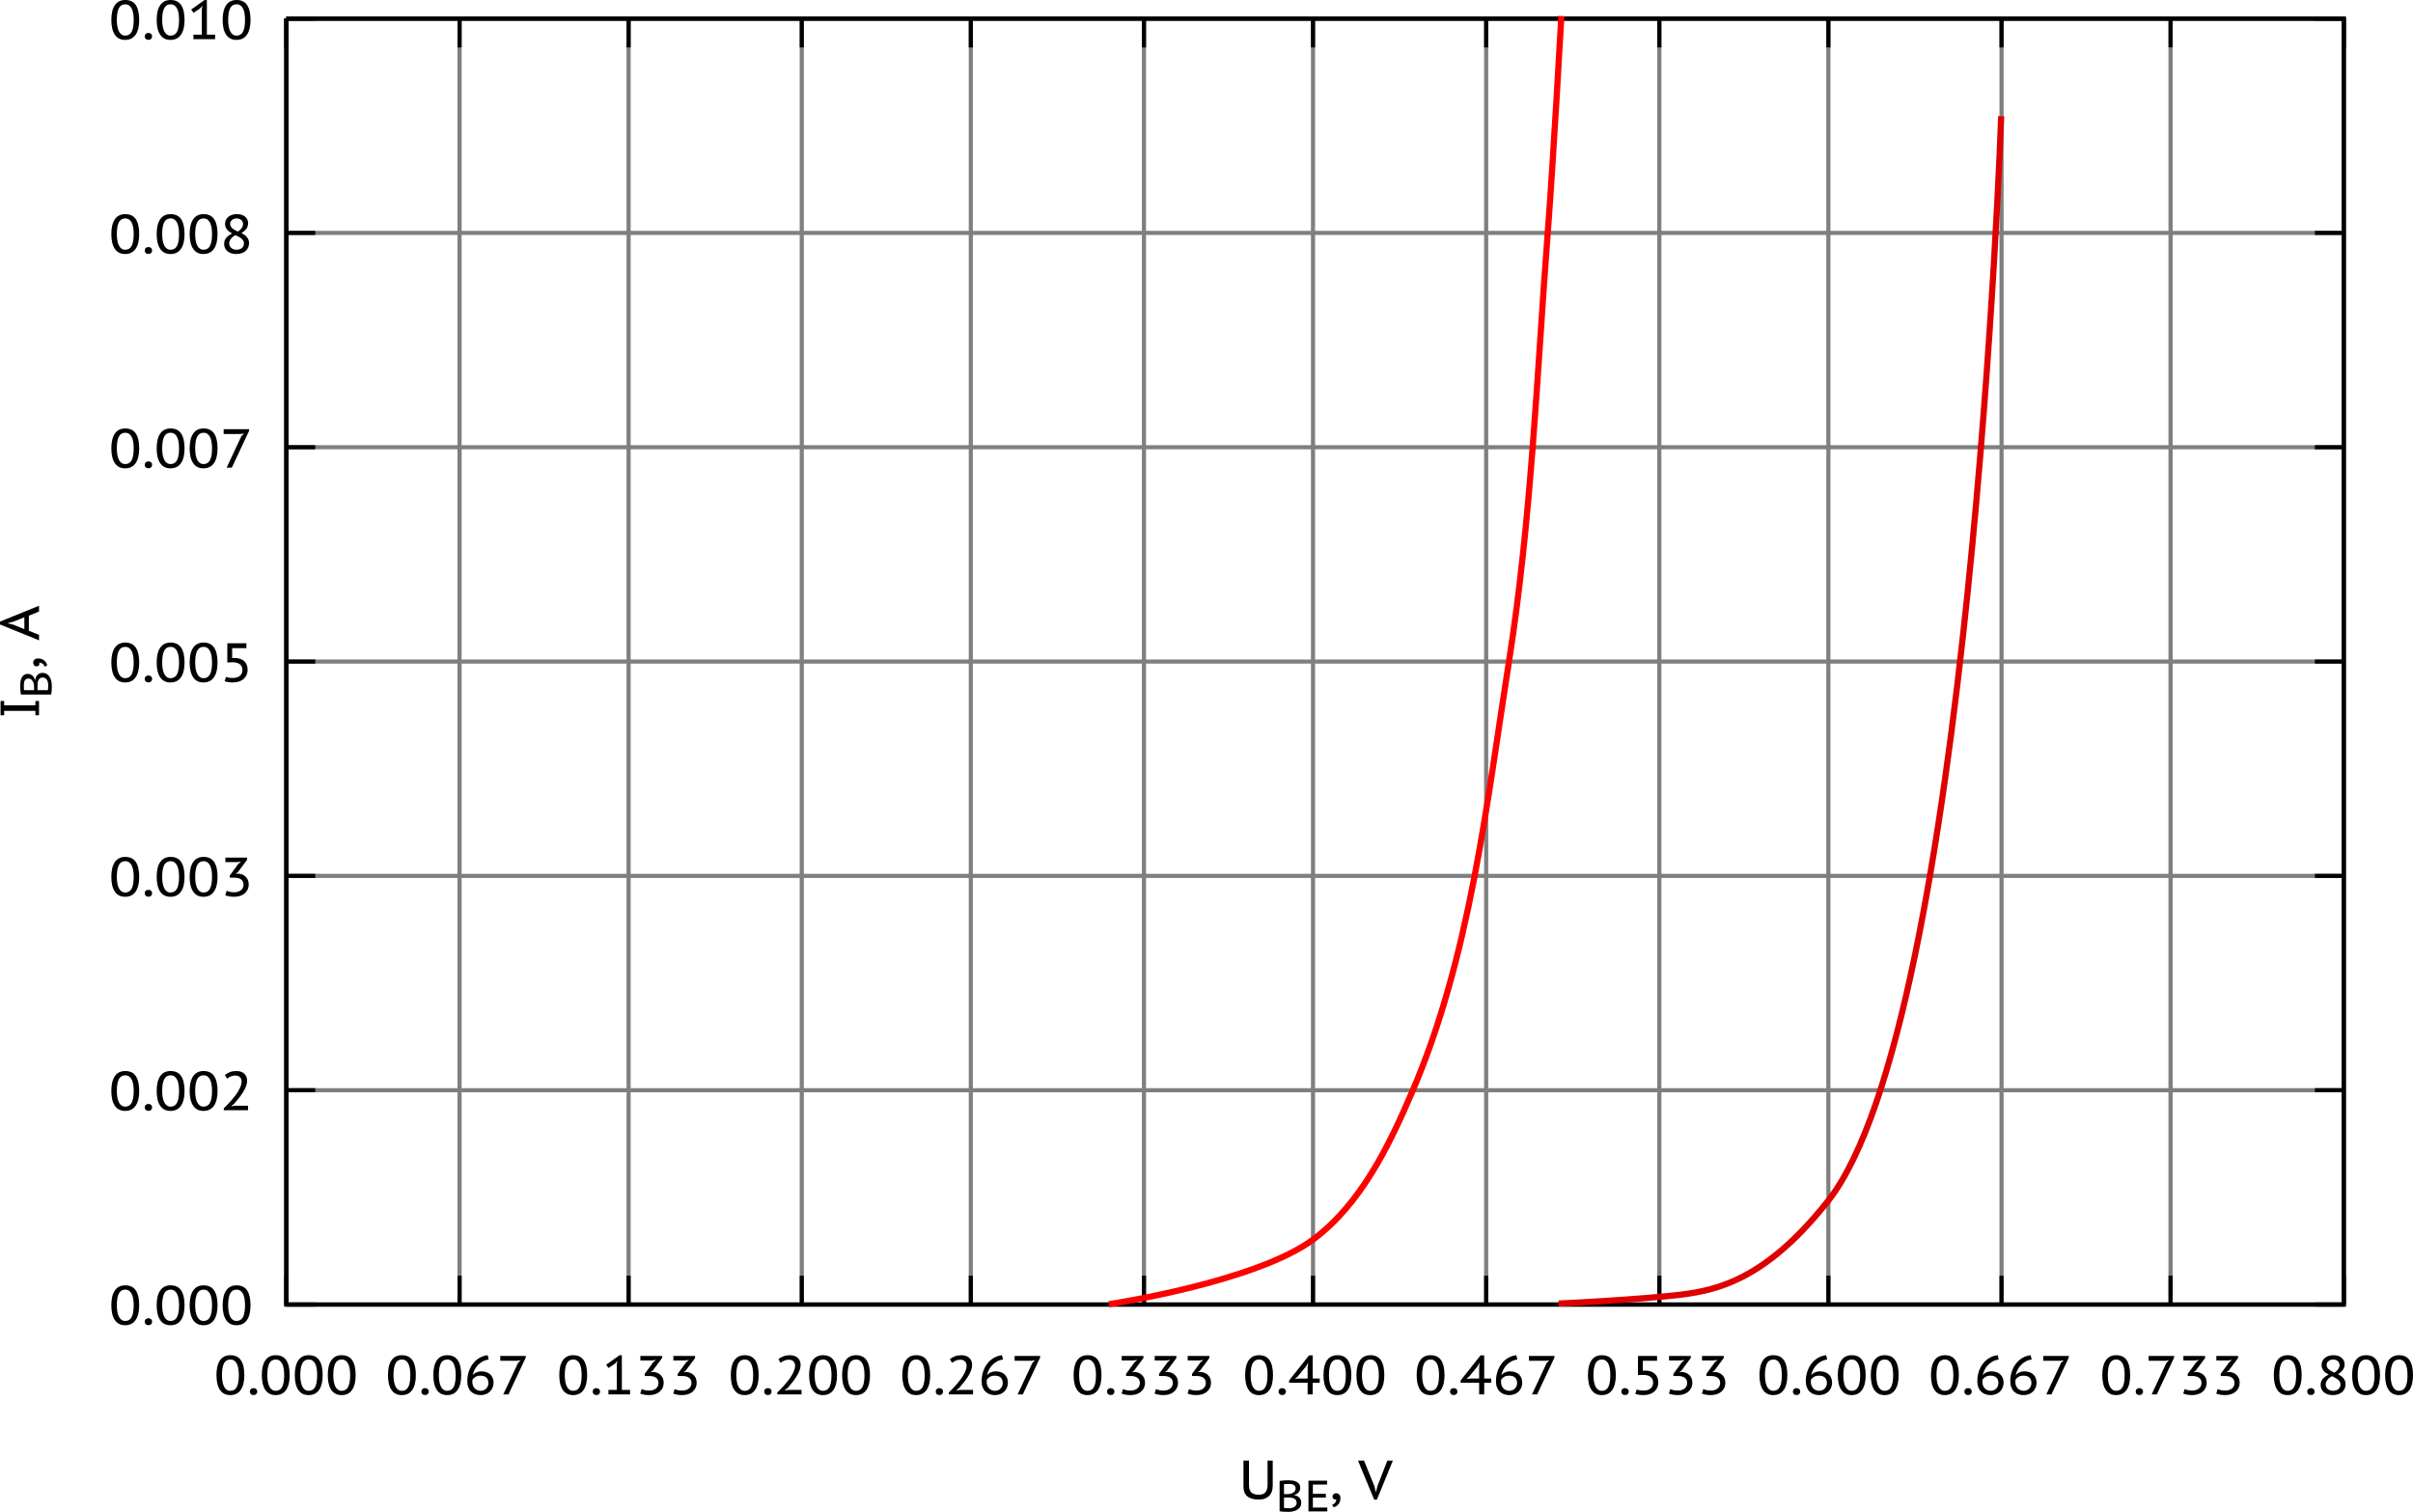 <?xml version="1.0" encoding="UTF-8" standalone="no"?>
<svg
   xmlns:dc="http://purl.org/dc/elements/1.1/"
   xmlns:cc="http://creativecommons.org/ns#"
   xmlns:rdf="http://www.w3.org/1999/02/22-rdf-syntax-ns#"
   xmlns:svg="http://www.w3.org/2000/svg"
   xmlns="http://www.w3.org/2000/svg"
   xmlns:xlink="http://www.w3.org/1999/xlink"
   xmlns:sodipodi="http://sodipodi.sourceforge.net/DTD/sodipodi-0.dtd"
   xmlns:inkscape="http://www.inkscape.org/namespaces/inkscape"
   width="585.263pt"
   height="366.805pt"
   viewBox="0 0 585.263 366.805"
   version="1.1"
   id="svg495"
   sodipodi:docname="input-graphs-combined.svg"
   inkscape:version="0.92.2 (5c3e80d, 2017-08-06)">
  <sodipodi:namedview
     pagecolor="#ffffff"
     bordercolor="#666666"
     borderopacity="1"
     objecttolerance="10"
     gridtolerance="10"
     guidetolerance="10"
     inkscape:pageopacity="0"
     inkscape:pageshadow="2"
     inkscape:window-width="1920"
     inkscape:window-height="1027"
     id="namedview497"
     showgrid="false"
     inkscape:zoom="1.435"
     inkscape:cx="439.39549"
     inkscape:cy="264.17645"
     inkscape:window-x="-8"
     inkscape:window-y="-8"
     inkscape:window-maximized="1"
     inkscape:current-layer="svg495"
     fit-margin-top="0"
     fit-margin-left="0"
     fit-margin-right="0"
     fit-margin-bottom="0" />
  <defs
     id="defs82">
    <g
       id="g80">
      <symbol
         overflow="visible"
         id="glyph0-0"
         style="overflow:visible">
        <path
           style="stroke:none"
           d="M 0.668,-9.332 H 9.332 V 0 H 0.668 Z M 7.602,-8.266 5,-5.375 2.398,-8.266 l -0.664,0.664 2.625,2.934 -2.625,2.934 0.664,0.668 L 5,-3.961 7.602,-1.066 8.266,-1.734 5.625,-4.668 8.266,-7.602 Z m -5.883,7.906 h 0.109 v -0.16 h 0.051 c 0.051,0.004 0.102,-0.008 0.148,-0.031 0.043,-0.023 0.062,-0.066 0.066,-0.129 C 2.09,-0.75 2.066,-0.793 2.02,-0.812 1.969,-0.828 1.918,-0.836 1.867,-0.84 H 1.719 Z m 0.16,-0.402 c 0.07,0 0.105,0.023 0.109,0.07 -0.004,0.047 -0.016,0.074 -0.035,0.074 -0.023,0.008 -0.051,0.008 -0.086,0.004 H 1.828 V -0.762 Z M 2.52,-0.84 H 2.105 v 0.078 h 0.16 v 0.402 h 0.094 v -0.402 h 0.16 z m 0.441,0.348 C 2.957,-0.457 2.926,-0.438 2.867,-0.441 2.801,-0.438 2.762,-0.445 2.746,-0.465 L 2.707,-0.375 c 0.016,0 0.035,0.008 0.066,0.016 0.023,0.012 0.059,0.016 0.105,0.012 C 3,-0.344 3.062,-0.398 3.066,-0.508 3.062,-0.582 3.023,-0.625 2.945,-0.637 2.863,-0.645 2.824,-0.672 2.828,-0.719 2.824,-0.746 2.852,-0.762 2.906,-0.762 c 0.043,0 0.082,0.012 0.121,0.027 l 0.027,-0.094 C 2.996,-0.84 2.949,-0.848 2.906,-0.852 c -0.125,0.004 -0.188,0.051 -0.188,0.145 0,0.047 0.012,0.078 0.039,0.094 0.027,0.02 0.055,0.035 0.082,0.047 0.023,0.016 0.051,0.027 0.078,0.035 0.027,0.012 0.039,0.023 0.043,0.039 z M 3.16,-0.625 c 0.031,-0.016 0.074,-0.023 0.121,-0.027 0.043,0.004 0.062,0.02 0.066,0.051 v 0.027 c -0.016,0 -0.023,0 -0.027,-0.004 -0.012,-0.004 -0.023,-0.008 -0.039,-0.008 -0.109,0 -0.164,0.047 -0.16,0.133 -0.004,0.074 0.031,0.109 0.105,0.105 0.051,0.004 0.09,-0.02 0.121,-0.066 L 3.375,-0.359 H 3.453 C 3.441,-0.375 3.438,-0.406 3.441,-0.453 V -0.602 C 3.438,-0.688 3.395,-0.73 3.309,-0.734 3.27,-0.73 3.234,-0.727 3.207,-0.719 3.172,-0.707 3.148,-0.699 3.133,-0.691 Z m 0.105,0.199 C 3.227,-0.422 3.211,-0.441 3.215,-0.48 3.211,-0.516 3.234,-0.531 3.281,-0.535 c 0.016,0.004 0.027,0.004 0.039,0.008 0.004,0.008 0.012,0.012 0.027,0.008 v 0.039 c -0.023,0.039 -0.051,0.059 -0.082,0.055 z m 0.629,0.066 v -0.215 c -0.004,-0.105 -0.043,-0.156 -0.121,-0.16 -0.062,0.004 -0.109,0.023 -0.133,0.066 L 3.613,-0.719 H 3.547 v 0.359 h 0.094 v -0.227 c 0.016,-0.035 0.043,-0.051 0.078,-0.055 0.043,0.004 0.066,0.031 0.066,0.082 v 0.199 z M 3.961,-0.375 c 0.031,0.02 0.074,0.031 0.133,0.027 C 4.188,-0.344 4.234,-0.383 4.238,-0.465 4.234,-0.508 4.223,-0.535 4.203,-0.547 4.18,-0.551 4.156,-0.566 4.133,-0.586 4.086,-0.602 4.066,-0.613 4.066,-0.625 c 0,-0.016 0.012,-0.023 0.039,-0.027 0.035,0.004 0.07,0.012 0.109,0.027 L 4.238,-0.707 C 4.199,-0.723 4.156,-0.73 4.105,-0.734 c -0.09,0.004 -0.133,0.043 -0.133,0.121 0,0.047 0.012,0.074 0.039,0.086 0.027,0.016 0.051,0.027 0.066,0.035 0.047,0 0.07,0.016 0.07,0.039 0,0.023 -0.016,0.031 -0.043,0.027 -0.047,0.004 -0.086,-0.004 -0.117,-0.027 z m 0.547,-0.184 c -0.004,0.188 0.086,0.277 0.266,0.277 0.176,0 0.266,-0.09 0.266,-0.277 0,-0.176 -0.09,-0.266 -0.266,-0.27 -0.074,0.004 -0.137,0.027 -0.188,0.074 -0.055,0.051 -0.082,0.117 -0.078,0.195 z m 0.078,0 c -0.004,-0.133 0.059,-0.203 0.188,-0.203 0.121,0 0.184,0.07 0.188,0.203 -0.004,0.137 -0.066,0.203 -0.188,0.199 -0.129,0.004 -0.191,-0.062 -0.188,-0.199 z m 0.266,0.051 c -0.016,0.012 -0.035,0.016 -0.051,0.016 -0.039,0 -0.055,-0.02 -0.055,-0.066 0,-0.031 0.016,-0.051 0.055,-0.055 h 0.039 l 0.027,-0.055 c -0.039,-0.016 -0.07,-0.023 -0.094,-0.023 -0.082,0 -0.121,0.047 -0.121,0.133 0,0.102 0.039,0.148 0.121,0.145 0.043,0.004 0.074,-0.004 0.094,-0.027 z m 0.469,0.148 H 5.426 V -0.52 H 5.48 C 5.527,-0.516 5.578,-0.527 5.625,-0.551 5.668,-0.574 5.688,-0.617 5.691,-0.68 5.688,-0.75 5.664,-0.793 5.617,-0.812 5.566,-0.828 5.516,-0.836 5.465,-0.84 H 5.32 Z m 0.16,-0.402 c 0.066,0 0.102,0.023 0.105,0.07 -0.004,0.047 -0.016,0.074 -0.035,0.074 C 5.527,-0.609 5.5,-0.609 5.465,-0.613 H 5.426 V -0.762 Z M 5.762,-0.625 c 0.031,-0.016 0.07,-0.023 0.117,-0.027 0.039,0.004 0.062,0.02 0.066,0.051 v 0.027 c -0.012,0 -0.02,0 -0.027,-0.004 -0.008,-0.004 -0.023,-0.008 -0.039,-0.008 -0.117,0 -0.172,0.047 -0.172,0.133 0,0.074 0.039,0.109 0.121,0.105 0.051,0.004 0.09,-0.02 0.117,-0.066 l 0.027,0.055 H 6.055 C 6.039,-0.375 6.035,-0.406 6.039,-0.453 V -0.602 C 6.035,-0.688 5.992,-0.73 5.906,-0.734 5.867,-0.73 5.832,-0.727 5.805,-0.719 5.773,-0.707 5.75,-0.699 5.734,-0.691 Z m 0.105,0.199 C 5.828,-0.422 5.812,-0.441 5.812,-0.48 c 0,-0.035 0.02,-0.051 0.066,-0.055 0.016,0.004 0.031,0.004 0.039,0.008 0.008,0.008 0.016,0.012 0.027,0.008 v 0.039 C 5.926,-0.441 5.898,-0.422 5.867,-0.426 Z M 6.375,-0.719 C 6.363,-0.727 6.344,-0.73 6.32,-0.734 6.281,-0.73 6.254,-0.711 6.238,-0.668 H 6.227 L 6.215,-0.719 H 6.133 v 0.359 h 0.105 v -0.227 c -0.004,-0.035 0.023,-0.051 0.082,-0.055 h 0.012 c 0.008,0.004 0.012,0.004 0.016,0.008 -0.004,0.008 0,0.012 0.012,0.008 z M 6.441,-0.625 c 0.047,-0.016 0.086,-0.023 0.117,-0.027 0.039,0.004 0.062,0.02 0.066,0.051 v 0.027 c -0.012,0 -0.02,0 -0.027,-0.004 -0.008,-0.004 -0.023,-0.008 -0.039,-0.008 -0.117,0 -0.172,0.047 -0.172,0.133 0,0.074 0.039,0.109 0.121,0.105 C 6.566,-0.344 6.605,-0.367 6.625,-0.414 h 0.016 l 0.012,0.055 H 6.734 C 6.719,-0.375 6.715,-0.406 6.719,-0.453 V -0.602 C 6.715,-0.688 6.672,-0.73 6.586,-0.734 6.551,-0.73 6.52,-0.727 6.492,-0.719 6.465,-0.707 6.441,-0.699 6.426,-0.691 Z m 0.105,0.199 c -0.039,0.004 -0.055,-0.016 -0.055,-0.055 0,-0.035 0.02,-0.051 0.066,-0.055 0.016,0.004 0.031,0.004 0.039,0.008 0.008,0.008 0.016,0.012 0.027,0.008 v 0.039 C 6.605,-0.441 6.578,-0.422 6.547,-0.426 Z M 7.105,-0.84 H 6.691 v 0.078 h 0.148 v 0.402 H 6.945 V -0.762 H 7.105 Z M 7.215,-0.719 H 7.105 l 0.16,0.359 C 7.258,-0.312 7.234,-0.293 7.199,-0.293 L 7.188,-0.309 7.16,-0.227 c 0.016,0.012 0.035,0.016 0.066,0.012 0.039,0.004 0.086,-0.055 0.133,-0.172 L 7.492,-0.719 H 7.387 l -0.066,0.199 v 0.066 H 7.309 L 7.293,-0.52 Z m 0.32,0.504 H 7.641 V -0.375 c 0.008,0.02 0.027,0.031 0.066,0.027 0.121,0.004 0.184,-0.062 0.188,-0.199 C 7.891,-0.668 7.844,-0.73 7.746,-0.734 7.699,-0.73 7.656,-0.715 7.625,-0.68 H 7.613 L 7.602,-0.719 H 7.535 Z m 0.184,-0.438 c 0.039,0.004 0.062,0.039 0.066,0.105 C 7.781,-0.461 7.75,-0.422 7.691,-0.426 7.672,-0.422 7.656,-0.43 7.641,-0.453 v -0.133 c 0,-0.043 0.023,-0.062 0.078,-0.066 z m 0.52,0.199 C 8.223,-0.43 8.191,-0.422 8.148,-0.426 8.082,-0.422 8.047,-0.449 8.039,-0.508 H 8.293 V -0.586 C 8.289,-0.641 8.273,-0.676 8.246,-0.699 8.211,-0.719 8.176,-0.73 8.133,-0.734 c -0.125,0.004 -0.188,0.07 -0.188,0.199 0,0.129 0.062,0.191 0.188,0.188 0.023,0.004 0.047,0 0.078,-0.012 0.023,-0.008 0.047,-0.02 0.07,-0.027 z M 8.133,-0.652 C 8.188,-0.648 8.207,-0.625 8.199,-0.574 H 8.055 C 8.051,-0.625 8.078,-0.648 8.133,-0.652 Z m 0,0"
           id="path2"
           inkscape:connector-curvature="0" />
      </symbol>
      <symbol
         overflow="visible"
         id="glyph0-1"
         style="overflow:visible">
        <path
           style="stroke:none"
           d="m 0.586,-4.668 c 0,-1.551 0.281,-2.746 0.852,-3.586 0.566,-0.832 1.41,-1.25 2.523,-1.254 1.172,0.004 2.027,0.418 2.57,1.242 0.543,0.828 0.816,2.027 0.816,3.598 0,1.551 -0.289,2.746 -0.867,3.582 C 5.902,-0.246 5.055,0.168 3.945,0.172 3.355,0.168 2.852,0.059 2.434,-0.172 2.008,-0.398 1.664,-0.727 1.395,-1.152 1.121,-1.57 0.918,-2.078 0.785,-2.68 0.652,-3.273 0.586,-3.938 0.586,-4.668 Z m 1.336,0 c 0,0.551 0.039,1.055 0.117,1.512 0.078,0.465 0.195,0.867 0.359,1.203 0.16,0.344 0.371,0.609 0.633,0.797 0.258,0.195 0.57,0.289 0.93,0.289 0.711,0 1.23,-0.312 1.559,-0.938 0.328,-0.625 0.492,-1.578 0.492,-2.863 0,-0.543 -0.035,-1.047 -0.105,-1.508 C 5.836,-6.637 5.719,-7.035 5.559,-7.379 5.395,-7.715 5.184,-7.98 4.922,-8.176 4.656,-8.363 4.336,-8.461 3.961,-8.465 3.25,-8.461 2.73,-8.145 2.406,-7.512 2.082,-6.875 1.922,-5.926 1.922,-4.668 Z m 0,0"
           id="path5"
           inkscape:connector-curvature="0" />
      </symbol>
      <symbol
         overflow="visible"
         id="glyph0-2"
         style="overflow:visible">
        <path
           style="stroke:none"
           d="m 0.691,-0.68 c 0,-0.258 0.082,-0.461 0.246,-0.613 0.164,-0.148 0.379,-0.223 0.648,-0.227 0.266,0.004 0.48,0.078 0.648,0.227 0.16,0.152 0.242,0.355 0.246,0.613 C 2.477,-0.438 2.395,-0.234 2.234,-0.078 2.066,0.082 1.852,0.156 1.586,0.16 1.316,0.156 1.102,0.082 0.938,-0.078 0.773,-0.234 0.691,-0.438 0.691,-0.68 Z m 0,0"
           id="path8"
           inkscape:connector-curvature="0" />
      </symbol>
      <symbol
         overflow="visible"
         id="glyph0-3"
         style="overflow:visible">
        <path
           style="stroke:none"
           d="m 6.52,-7.148 c -0.004,0.457 -0.098,0.926 -0.281,1.398 -0.188,0.477 -0.43,0.949 -0.727,1.418 -0.301,0.477 -0.633,0.945 -1,1.406 -0.367,0.469 -0.738,0.914 -1.113,1.344 l -0.719,0.578 v 0.055 L 3.641,-1.094 H 6.746 V 0 H 0.867 V -0.469 C 1.078,-0.672 1.332,-0.922 1.629,-1.223 1.926,-1.52 2.234,-1.852 2.555,-2.215 2.875,-2.574 3.191,-2.953 3.508,-3.359 3.82,-3.758 4.102,-4.168 4.352,-4.582 4.598,-4.996 4.797,-5.402 4.953,-5.809 5.105,-6.207 5.184,-6.59 5.188,-6.953 5.184,-7.371 5.055,-7.719 4.801,-7.996 4.543,-8.273 4.152,-8.414 3.625,-8.414 c -0.375,0 -0.734,0.074 -1.074,0.223 -0.348,0.148 -0.641,0.328 -0.887,0.539 L 1.121,-8.547 c 0.359,-0.293 0.773,-0.527 1.238,-0.699 0.461,-0.172 0.973,-0.258 1.535,-0.262 0.824,0.004 1.469,0.219 1.93,0.648 0.461,0.43 0.691,1 0.695,1.711 z m 0,0"
           id="path11"
           inkscape:connector-curvature="0" />
      </symbol>
      <symbol
         overflow="visible"
         id="glyph0-4"
         style="overflow:visible">
        <path
           style="stroke:none"
           d="M 3.406,-0.922 C 3.734,-0.918 4.039,-0.965 4.316,-1.055 4.59,-1.141 4.824,-1.262 5.023,-1.426 5.219,-1.582 5.375,-1.773 5.484,-2 5.594,-2.219 5.648,-2.465 5.652,-2.734 5.648,-3.316 5.453,-3.75 5.062,-4.039 4.672,-4.32 4.113,-4.465 3.391,-4.465 H 2.309 V -4.973 L 4.348,-7.766 5.039,-8.355 4.055,-8.238 H 1.254 v -1.094 h 5.266 v 0.508 l -2.254,3.035 -0.531,0.391 v 0.039 l 0.504,-0.094 c 0.379,0.012 0.734,0.078 1.059,0.199 0.324,0.129 0.605,0.305 0.848,0.527 0.238,0.23 0.426,0.5 0.562,0.812 0.129,0.316 0.195,0.672 0.199,1.062 -0.004,0.5 -0.098,0.934 -0.281,1.305 -0.188,0.375 -0.441,0.691 -0.758,0.945 C 5.543,-0.34 5.172,-0.145 4.746,-0.02 4.316,0.109 3.859,0.168 3.375,0.172 2.938,0.168 2.535,0.137 2.172,0.07 1.805,0.008 1.488,-0.082 1.227,-0.199 L 1.562,-1.293 c 0.23,0.109 0.5,0.199 0.809,0.266 0.305,0.074 0.648,0.109 1.035,0.105 z m 0,0"
           id="path14"
           inkscape:connector-curvature="0" />
      </symbol>
      <symbol
         overflow="visible"
         id="glyph0-5"
         style="overflow:visible">
        <path
           style="stroke:none"
           d="m 1.414,-1.199 c 0.219,0.09 0.457,0.16 0.715,0.207 0.25,0.051 0.574,0.074 0.969,0.07 C 3.766,-0.918 4.312,-1.082 4.742,-1.414 5.168,-1.738 5.383,-2.223 5.387,-2.867 5.383,-3.484 5.168,-3.953 4.738,-4.266 4.305,-4.578 3.703,-4.734 2.938,-4.734 l -1.219,0.055 v -4.652 h 4.629 v 1.172 H 2.895 v 2.414 l 0.625,-0.027 c 0.477,0.004 0.906,0.07 1.293,0.199 0.379,0.137 0.707,0.324 0.98,0.562 0.27,0.242 0.477,0.535 0.625,0.887 0.145,0.352 0.219,0.75 0.223,1.191 -0.004,0.512 -0.098,0.961 -0.281,1.344 C 6.168,-1.199 5.914,-0.875 5.59,-0.617 5.266,-0.352 4.887,-0.156 4.453,-0.027 4.016,0.105 3.547,0.168 3.055,0.172 2.625,0.168 2.254,0.141 1.938,0.09 1.621,0.035 1.332,-0.035 1.066,-0.133 Z m 0,0"
           id="path17"
           inkscape:connector-curvature="0" />
      </symbol>
      <symbol
         overflow="visible"
         id="glyph0-6"
         style="overflow:visible">
        <path
           style="stroke:none"
           d="M 1.559,0 5.133,-7.641 5.773,-8.293 4.906,-8.16 H 0.828 v -1.172 h 6.184 v 0.387 L 2.812,0 Z m 0,0"
           id="path20"
           inkscape:connector-curvature="0" />
      </symbol>
      <symbol
         overflow="visible"
         id="glyph0-7"
         style="overflow:visible">
        <path
           style="stroke:none"
           d="M 2.895,-4.812 C 2.652,-4.941 2.426,-5.082 2.219,-5.23 2.008,-5.375 1.824,-5.539 1.672,-5.727 1.516,-5.91 1.395,-6.121 1.305,-6.352 1.215,-6.582 1.172,-6.844 1.172,-7.141 c 0,-0.332 0.066,-0.645 0.199,-0.934 0.133,-0.289 0.324,-0.539 0.574,-0.754 0.25,-0.211 0.551,-0.379 0.906,-0.5 0.355,-0.117 0.758,-0.176 1.203,-0.18 0.406,0.004 0.777,0.059 1.113,0.16 0.332,0.109 0.613,0.258 0.852,0.453 0.234,0.195 0.418,0.426 0.547,0.688 0.129,0.262 0.195,0.547 0.195,0.855 0,0.508 -0.125,0.953 -0.375,1.332 -0.25,0.383 -0.664,0.75 -1.238,1.105 0.254,0.145 0.496,0.293 0.727,0.445 0.223,0.16 0.418,0.336 0.586,0.527 0.16,0.199 0.289,0.418 0.387,0.656 0.09,0.242 0.137,0.512 0.141,0.812 C 6.984,-2.09 6.914,-1.734 6.781,-1.414 6.641,-1.09 6.438,-0.812 6.172,-0.578 5.902,-0.34 5.578,-0.156 5.191,-0.027 4.805,0.105 4.367,0.168 3.879,0.172 3.406,0.168 2.988,0.109 2.633,-0.02 2.27,-0.145 1.965,-0.32 1.711,-0.543 1.457,-0.758 1.266,-1.016 1.137,-1.316 1.008,-1.613 0.941,-1.934 0.945,-2.273 0.941,-2.832 1.102,-3.312 1.426,-3.715 1.742,-4.113 2.234,-4.477 2.895,-4.812 Z M 3.719,-4.414 C 3.16,-4.125 2.762,-3.805 2.527,-3.449 2.285,-3.09 2.168,-2.754 2.172,-2.438 c -0.004,0.211 0.035,0.41 0.117,0.598 0.078,0.188 0.195,0.355 0.348,0.5 0.148,0.145 0.332,0.258 0.555,0.344 0.219,0.086 0.477,0.129 0.77,0.129 0.234,0 0.461,-0.031 0.688,-0.102 0.219,-0.062 0.41,-0.16 0.574,-0.289 0.16,-0.125 0.293,-0.285 0.391,-0.48 0.098,-0.191 0.145,-0.414 0.148,-0.672 -0.004,-0.242 -0.062,-0.461 -0.176,-0.656 C 5.469,-3.258 5.316,-3.434 5.125,-3.594 4.934,-3.75 4.715,-3.895 4.473,-4.027 c -0.25,-0.129 -0.5,-0.258 -0.754,-0.387 z M 4.32,-5.266 C 4.719,-5.559 5.023,-5.855 5.23,-6.152 5.43,-6.449 5.531,-6.766 5.535,-7.109 5.531,-7.32 5.488,-7.512 5.406,-7.68 5.32,-7.844 5.211,-7.984 5.074,-8.102 4.934,-8.215 4.77,-8.305 4.586,-8.371 4.398,-8.43 4.203,-8.461 4,-8.465 c -0.262,0.004 -0.488,0.043 -0.68,0.113 -0.199,0.078 -0.367,0.176 -0.5,0.297 -0.141,0.121 -0.246,0.258 -0.316,0.41 -0.074,0.152 -0.109,0.309 -0.105,0.469 -0.004,0.246 0.051,0.461 0.16,0.645 0.105,0.191 0.246,0.359 0.426,0.504 0.172,0.152 0.375,0.289 0.609,0.406 0.23,0.125 0.473,0.242 0.727,0.355 z m 0,0"
           id="path23"
           inkscape:connector-curvature="0" />
      </symbol>
      <symbol
         overflow="visible"
         id="glyph0-8"
         style="overflow:visible">
        <path
           style="stroke:none"
           d="M 1.508,-1.094 H 3.535 V -7.316 L 3.691,-8.133 3.105,-7.465 1.52,-6.398 0.961,-7.188 4.172,-9.492 h 0.59 v 8.398 h 2 V 0 H 1.508 Z m 0,0"
           id="path26"
           inkscape:connector-curvature="0" />
      </symbol>
      <symbol
         overflow="visible"
         id="glyph0-9"
         style="overflow:visible">
        <path
           style="stroke:none"
           d="M 7.199,-2.828 C 7.195,-2.434 7.125,-2.059 6.984,-1.699 6.844,-1.34 6.637,-1.02 6.371,-0.738 6.102,-0.457 5.773,-0.234 5.387,-0.074 4.992,0.09 4.551,0.168 4.055,0.172 3.57,0.168 3.129,0.098 2.738,-0.055 2.34,-0.203 2,-0.422 1.719,-0.707 1.43,-0.988 1.211,-1.34 1.059,-1.758 0.902,-2.176 0.824,-2.652 0.828,-3.188 0.824,-4.039 0.949,-4.832 1.199,-5.566 c 0.246,-0.734 0.59,-1.379 1.035,-1.941 0.438,-0.555 0.957,-1.008 1.559,-1.359 0.594,-0.344 1.25,-0.559 1.969,-0.641 l 0.25,1.043 c -0.531,0.074 -1.02,0.23 -1.457,0.469 -0.445,0.246 -0.832,0.543 -1.16,0.887 -0.336,0.352 -0.609,0.738 -0.82,1.168 -0.219,0.43 -0.359,0.863 -0.426,1.301 0.074,-0.113 0.176,-0.227 0.309,-0.344 0.125,-0.113 0.281,-0.215 0.461,-0.309 0.18,-0.086 0.379,-0.156 0.602,-0.211 0.219,-0.051 0.457,-0.078 0.719,-0.082 0.453,0.004 0.867,0.066 1.234,0.195 0.367,0.129 0.676,0.312 0.934,0.551 0.25,0.242 0.445,0.531 0.586,0.867 C 7.125,-3.633 7.195,-3.25 7.199,-2.828 Z m -1.254,0.094 C 5.941,-3.324 5.777,-3.773 5.457,-4.086 5.129,-4.391 4.641,-4.547 3.992,-4.547 c -0.477,0 -0.879,0.105 -1.211,0.312 -0.336,0.207 -0.57,0.441 -0.703,0.703 -0.02,0.121 -0.027,0.215 -0.023,0.277 -0.004,0.07 -0.004,0.148 0,0.234 -0.004,0.266 0.035,0.523 0.117,0.781 0.078,0.258 0.203,0.488 0.375,0.688 0.168,0.207 0.379,0.371 0.637,0.496 0.25,0.125 0.547,0.188 0.891,0.188 0.273,0 0.527,-0.047 0.754,-0.148 0.227,-0.094 0.422,-0.23 0.59,-0.406 0.16,-0.168 0.289,-0.367 0.387,-0.594 0.09,-0.227 0.137,-0.465 0.141,-0.719 z m 0,0"
           id="path29"
           inkscape:connector-curvature="0" />
      </symbol>
      <symbol
         overflow="visible"
         id="glyph0-10"
         style="overflow:visible">
        <path
           style="stroke:none"
           d="M 7.68,-2.812 H 5.973 V 0 H 4.746 V -2.812 H 0.254 V -3.375 l 4.824,-6.09 h 0.895 v 5.613 H 7.68 Z M 4.746,-6.559 4.867,-7.625 H 4.828 L 4.332,-6.762 2.359,-4.375 l -0.707,0.629 1,-0.105 h 2.094 z m 0,0"
           id="path32"
           inkscape:connector-curvature="0" />
      </symbol>
      <symbol
         overflow="visible"
         id="glyph0-11"
         style="overflow:visible">
        <path
           style="stroke:none"
           d="M 7.027,-9.332 H 8.281 v 6.094 c -0.004,0.578 -0.086,1.074 -0.25,1.492 -0.168,0.418 -0.402,0.77 -0.699,1.047 -0.305,0.281 -0.66,0.488 -1.074,0.621 C 5.844,0.055 5.383,0.117 4.879,0.121 3.676,0.117 2.762,-0.141 2.133,-0.66 1.5,-1.18 1.184,-1.949 1.188,-2.973 v -6.359 h 1.332 v 5.852 c 0,0.906 0.195,1.539 0.594,1.895 0.391,0.355 0.977,0.531 1.754,0.531 0.746,0 1.293,-0.195 1.641,-0.586 0.344,-0.391 0.516,-1.016 0.52,-1.879 z m 0,0"
           id="path35"
           inkscape:connector-curvature="0" />
      </symbol>
      <symbol
         overflow="visible"
         id="glyph0-12"
         style="overflow:visible">
        <path
           style="stroke:none"
           d="m 0.785,-0.625 c 0,-0.23 0.082,-0.418 0.254,-0.566 0.164,-0.145 0.371,-0.219 0.613,-0.223 0.312,0.004 0.566,0.109 0.762,0.316 0.195,0.211 0.293,0.5 0.293,0.871 0,0.348 -0.055,0.645 -0.156,0.898 C 2.445,0.926 2.316,1.145 2.16,1.328 2,1.508 1.824,1.652 1.633,1.762 1.441,1.867 1.254,1.945 1.066,2 l -0.375,-0.613 C 1.027,1.27 1.281,1.086 1.457,0.832 1.629,0.578 1.711,0.32 1.707,0.066 1.465,0.133 1.254,0.109 1.066,-0.012 0.879,-0.137 0.785,-0.34 0.785,-0.625 Z m 0,0"
           id="path38"
           inkscape:connector-curvature="0" />
      </symbol>
      <symbol
         overflow="visible"
         id="glyph0-13"
         style="overflow:visible">
        <path
           style="stroke:none"
           d=""
           id="path41"
           inkscape:connector-curvature="0" />
      </symbol>
      <symbol
         overflow="visible"
         id="glyph0-14"
         style="overflow:visible">
        <path
           style="stroke:none"
           d="m 3.945,-3.121 0.348,1.453 H 4.32 L 4.68,-3.148 7.078,-9.332 H 8.414 L 4.547,0.133 H 3.879 L -0.039,-9.332 H 1.426 Z m 0,0"
           id="path44"
           inkscape:connector-curvature="0" />
      </symbol>
      <symbol
         overflow="visible"
         id="glyph0-15"
         style="overflow:visible">
        <path
           style="stroke:none"
           d="M 3.105,-3.586 0.586,-7 h 1.562 L 3.508,-5.215 3.973,-4.266 4.512,-5.215 5.906,-7 h 1.414 l -2.547,3.359 c 0.441,0.602 0.895,1.207 1.359,1.816 C 6.594,-1.207 7.047,-0.602 7.492,0 H 5.973 l -1.531,-1.988 -0.535,-1 -0.547,1 L 1.812,0 H 0.398 Z m 0,0"
           id="path47"
           inkscape:connector-curvature="0" />
      </symbol>
      <symbol
         overflow="visible"
         id="glyph1-0"
         style="overflow:visible">
        <path
           style="stroke:none"
           d="M -9.332,-0.668 V -9.332 H 0 v 8.664 z M -8.266,-7.602 -5.375,-5 l -2.891,2.602 0.664,0.664 2.934,-2.625 2.934,2.625 0.668,-0.664 L -3.961,-5 -1.066,-7.602 -1.734,-8.266 -4.668,-5.625 -7.602,-8.266 Z m 7.906,5.883 v -0.109 h -0.16 v -0.051 c 0.004,-0.051 -0.008,-0.102 -0.031,-0.148 -0.023,-0.043 -0.066,-0.062 -0.129,-0.066 -0.07,0.004 -0.113,0.027 -0.133,0.074 -0.016,0.051 -0.023,0.102 -0.027,0.152 v 0.148 z m -0.402,-0.16 c 0,-0.07 0.023,-0.105 0.07,-0.109 0.047,0.004 0.074,0.016 0.074,0.035 0.008,0.023 0.008,0.051 0.004,0.086 v 0.039 h -0.148 z m -0.078,-0.641 v 0.414 h 0.078 v -0.16 h 0.402 v -0.094 h -0.402 v -0.16 z m 0.348,-0.441 c 0.035,0.004 0.055,0.035 0.051,0.094 0.004,0.066 -0.004,0.105 -0.023,0.121 L -0.375,-2.707 c 0,-0.016 0.008,-0.035 0.016,-0.066 0.012,-0.023 0.016,-0.059 0.012,-0.105 C -0.344,-3 -0.398,-3.062 -0.508,-3.066 -0.582,-3.062 -0.625,-3.023 -0.637,-2.945 c -0.008,0.082 -0.035,0.121 -0.082,0.117 -0.027,0.004 -0.043,-0.023 -0.043,-0.078 0,-0.043 0.012,-0.082 0.027,-0.121 l -0.094,-0.027 c -0.012,0.059 -0.02,0.105 -0.023,0.148 0.004,0.125 0.051,0.188 0.145,0.188 0.047,0 0.078,-0.012 0.094,-0.039 0.02,-0.027 0.035,-0.055 0.047,-0.082 0.016,-0.023 0.027,-0.051 0.035,-0.078 0.012,-0.027 0.023,-0.039 0.039,-0.043 z M -0.625,-3.16 c -0.016,-0.031 -0.023,-0.074 -0.027,-0.121 0.004,-0.043 0.02,-0.062 0.051,-0.066 h 0.027 c 0,0.016 0,0.023 -0.004,0.027 -0.004,0.012 -0.008,0.023 -0.008,0.039 0,0.109 0.047,0.164 0.133,0.16 0.074,0.004 0.109,-0.031 0.105,-0.105 0.004,-0.051 -0.02,-0.09 -0.066,-0.121 L -0.359,-3.375 V -3.453 C -0.375,-3.441 -0.406,-3.438 -0.453,-3.441 h -0.148 c -0.086,0.004 -0.129,0.047 -0.133,0.133 0.004,0.039 0.008,0.074 0.016,0.102 0.012,0.035 0.02,0.059 0.027,0.074 z m 0.199,-0.105 c 0.004,0.039 -0.016,0.055 -0.055,0.051 -0.035,0.004 -0.051,-0.02 -0.055,-0.066 0.004,-0.016 0.004,-0.027 0.008,-0.039 0.008,-0.004 0.012,-0.012 0.008,-0.027 h 0.039 c 0.039,0.023 0.059,0.051 0.055,0.082 z m 0.066,-0.629 h -0.215 c -0.105,0.004 -0.156,0.043 -0.16,0.121 0.004,0.062 0.023,0.109 0.066,0.133 l -0.051,0.027 v 0.066 h 0.359 v -0.094 h -0.227 c -0.035,-0.016 -0.051,-0.043 -0.055,-0.078 0.004,-0.043 0.031,-0.066 0.082,-0.066 h 0.199 z M -0.375,-3.961 c 0.02,-0.031 0.031,-0.074 0.027,-0.133 0.004,-0.094 -0.035,-0.141 -0.117,-0.145 -0.043,0.004 -0.07,0.016 -0.082,0.035 -0.004,0.023 -0.02,0.047 -0.039,0.07 -0.016,0.047 -0.027,0.066 -0.039,0.066 -0.016,0 -0.023,-0.012 -0.027,-0.039 0.004,-0.035 0.012,-0.07 0.027,-0.109 l -0.082,-0.023 c -0.016,0.039 -0.023,0.082 -0.027,0.133 0.004,0.09 0.043,0.133 0.121,0.133 0.047,0 0.074,-0.012 0.086,-0.039 0.016,-0.027 0.027,-0.051 0.035,-0.066 0,-0.047 0.016,-0.07 0.039,-0.07 0.023,0 0.031,0.016 0.027,0.043 0.004,0.047 -0.004,0.086 -0.027,0.117 z m -0.184,-0.547 c 0.188,0.004 0.277,-0.086 0.277,-0.266 0,-0.176 -0.09,-0.266 -0.277,-0.266 -0.176,0 -0.266,0.09 -0.27,0.266 0.004,0.074 0.027,0.137 0.074,0.188 0.051,0.055 0.117,0.082 0.195,0.078 z m 0,-0.078 c -0.133,0.004 -0.203,-0.059 -0.203,-0.188 0,-0.121 0.07,-0.184 0.203,-0.188 0.137,0.004 0.203,0.066 0.199,0.188 0.004,0.129 -0.062,0.191 -0.199,0.188 z m 0.051,-0.266 c 0.012,0.016 0.016,0.035 0.016,0.051 0,0.039 -0.02,0.055 -0.066,0.055 -0.031,0 -0.051,-0.016 -0.055,-0.055 v -0.039 l -0.055,-0.027 c -0.016,0.039 -0.023,0.07 -0.023,0.094 0,0.082 0.047,0.121 0.133,0.121 0.102,0 0.148,-0.039 0.145,-0.121 0.004,-0.043 -0.004,-0.074 -0.027,-0.094 z m 0.148,-0.469 V -5.426 H -0.52 V -5.48 C -0.516,-5.527 -0.527,-5.578 -0.551,-5.625 -0.574,-5.668 -0.617,-5.688 -0.68,-5.691 -0.75,-5.688 -0.793,-5.664 -0.812,-5.617 c -0.016,0.051 -0.023,0.102 -0.027,0.152 v 0.145 z m -0.402,-0.16 c 0,-0.066 0.023,-0.102 0.07,-0.105 0.047,0.004 0.074,0.016 0.074,0.035 0.008,0.023 0.008,0.051 0.004,0.086 v 0.039 H -0.762 Z M -0.625,-5.762 c -0.016,-0.031 -0.023,-0.07 -0.027,-0.117 0.004,-0.039 0.02,-0.062 0.051,-0.066 h 0.027 c 0,0.012 0,0.02 -0.004,0.027 -0.004,0.008 -0.008,0.023 -0.008,0.039 0,0.117 0.047,0.172 0.133,0.172 0.074,0 0.109,-0.039 0.105,-0.121 0.004,-0.051 -0.02,-0.09 -0.066,-0.117 l 0.055,-0.027 v -0.082 c -0.016,0.016 -0.047,0.02 -0.094,0.016 h -0.148 c -0.086,0.004 -0.129,0.047 -0.133,0.133 0.004,0.039 0.008,0.074 0.016,0.102 0.012,0.031 0.02,0.055 0.027,0.07 z m 0.199,-0.105 c 0.004,0.039 -0.016,0.055 -0.055,0.055 -0.035,0 -0.051,-0.02 -0.055,-0.066 0.004,-0.016 0.004,-0.031 0.008,-0.039 0.008,-0.008 0.012,-0.016 0.008,-0.027 h 0.039 c 0.039,0.02 0.059,0.047 0.055,0.078 z M -0.719,-6.375 c -0.008,0.012 -0.012,0.031 -0.016,0.055 0.004,0.039 0.023,0.066 0.066,0.082 v 0.012 l -0.051,0.012 v 0.082 h 0.359 v -0.105 h -0.227 c -0.035,0.004 -0.051,-0.023 -0.055,-0.082 v -0.012 c 0.004,-0.008 0.004,-0.012 0.008,-0.016 0.008,0.004 0.012,0 0.008,-0.012 z M -0.625,-6.441 c -0.016,-0.047 -0.023,-0.086 -0.027,-0.117 0.004,-0.039 0.02,-0.062 0.051,-0.066 h 0.027 c 0,0.012 0,0.02 -0.004,0.027 -0.004,0.008 -0.008,0.023 -0.008,0.039 0,0.117 0.047,0.172 0.133,0.172 0.074,0 0.109,-0.039 0.105,-0.121 C -0.344,-6.566 -0.367,-6.605 -0.414,-6.625 v -0.016 l 0.055,-0.012 V -6.734 C -0.375,-6.719 -0.406,-6.715 -0.453,-6.719 h -0.148 c -0.086,0.004 -0.129,0.047 -0.133,0.133 0.004,0.035 0.008,0.066 0.016,0.094 0.012,0.027 0.02,0.051 0.027,0.066 z m 0.199,-0.105 c 0.004,0.039 -0.016,0.055 -0.055,0.055 -0.035,0 -0.051,-0.02 -0.055,-0.066 0.004,-0.016 0.004,-0.031 0.008,-0.039 0.008,-0.008 0.012,-0.016 0.008,-0.027 h 0.039 c 0.039,0.02 0.059,0.047 0.055,0.078 z m -0.414,-0.559 v 0.414 h 0.078 v -0.148 h 0.402 v -0.105 h -0.402 v -0.16 z m 0.121,-0.109 v 0.109 l 0.359,-0.16 c 0.047,0.008 0.066,0.031 0.066,0.066 l -0.016,0.012 0.082,0.027 c 0.012,-0.016 0.016,-0.035 0.012,-0.066 0.004,-0.039 -0.055,-0.086 -0.172,-0.133 L -0.719,-7.492 v 0.105 l 0.199,0.066 h 0.066 v 0.012 l -0.066,0.016 z m 0.504,-0.32 V -7.641 H -0.375 c 0.02,-0.008 0.031,-0.027 0.027,-0.066 0.004,-0.121 -0.062,-0.184 -0.199,-0.188 -0.121,0.004 -0.184,0.051 -0.188,0.148 0.004,0.047 0.02,0.09 0.055,0.121 v 0.012 l -0.039,0.012 v 0.066 z m -0.438,-0.184 c 0.004,-0.039 0.039,-0.062 0.105,-0.066 0.086,0.004 0.125,0.035 0.121,0.094 0.004,0.02 -0.004,0.035 -0.027,0.051 h -0.133 c -0.043,0 -0.062,-0.023 -0.066,-0.078 z m 0.199,-0.52 c 0.023,0.016 0.031,0.047 0.027,0.09 0.004,0.066 -0.023,0.102 -0.082,0.109 v -0.254 h -0.078 c -0.055,0.004 -0.09,0.02 -0.113,0.047 -0.02,0.035 -0.031,0.07 -0.035,0.113 0.004,0.125 0.07,0.188 0.199,0.188 0.129,0 0.191,-0.062 0.188,-0.188 0.004,-0.023 0,-0.047 -0.012,-0.078 -0.008,-0.023 -0.02,-0.047 -0.027,-0.07 z m -0.199,0.105 C -0.648,-8.188 -0.625,-8.207 -0.574,-8.199 v 0.145 C -0.625,-8.051 -0.648,-8.078 -0.652,-8.133 Z m 0,0"
           id="path50"
           inkscape:connector-curvature="0" />
      </symbol>
      <symbol
         overflow="visible"
         id="glyph1-1"
         style="overflow:visible">
        <path
           style="stroke:none"
           d="m -8.453,-1.988 v 1.066 h -0.879 v -3.465 h 0.879 v 1.066 h 7.574 V -4.387 H 0 v 3.465 h -0.879 v -1.066 z m 0,0"
           id="path53"
           inkscape:connector-curvature="0" />
      </symbol>
      <symbol
         overflow="visible"
         id="glyph1-2"
         style="overflow:visible">
        <path
           style="stroke:none"
           d="m -0.625,-0.785 c -0.23,0 -0.418,-0.082 -0.566,-0.254 -0.145,-0.164 -0.219,-0.371 -0.223,-0.613 0.004,-0.312 0.109,-0.566 0.316,-0.762 0.211,-0.195 0.5,-0.293 0.871,-0.293 0.348,0 0.645,0.055 0.898,0.156 0.254,0.105 0.473,0.234 0.656,0.391 C 1.508,-2 1.652,-1.824 1.762,-1.633 1.867,-1.441 1.945,-1.254 2,-1.066 l -0.613,0.375 C 1.27,-1.027 1.086,-1.281 0.832,-1.457 c -0.254,-0.172 -0.512,-0.254 -0.766,-0.25 0.066,0.242 0.043,0.453 -0.078,0.641 -0.125,0.188 -0.328,0.281 -0.613,0.281 z m 0,0"
           id="path56"
           inkscape:connector-curvature="0" />
      </symbol>
      <symbol
         overflow="visible"
         id="glyph1-3"
         style="overflow:visible">
        <path
           style="stroke:none"
           d=""
           id="path59"
           inkscape:connector-curvature="0" />
      </symbol>
      <symbol
         overflow="visible"
         id="glyph1-4"
         style="overflow:visible">
        <path
           style="stroke:none"
           d="m -2.465,-6.074 v 3.656 L 0,-1.441 v 1.336 L -9.465,-3.945 V -4.641 L 0,-8.492 v 1.414 z m -1.094,3.262 v -2.879 l -2.656,1.066 -1.426,0.359 v 0.027 l 1.453,0.355 z m 0,0"
           id="path62"
           inkscape:connector-curvature="0" />
      </symbol>
      <symbol
         overflow="visible"
         id="glyph2-0"
         style="overflow:visible">
        <path
           style="stroke:none"
           d="M -7.465,-0.535 V -7.465 H 0 v 6.93 z M -6.613,-6.078 -4.297,-4 l -2.316,2.078 0.535,0.535 2.344,-2.102 2.348,2.102 0.535,-0.535 L -3.168,-4 -0.852,-6.078 -1.387,-6.613 -3.734,-4.5 -6.078,-6.613 Z M -0.289,-1.375 v -0.086 h -0.125 v -0.043 c 0.004,-0.039 -0.004,-0.078 -0.027,-0.117 -0.016,-0.035 -0.051,-0.055 -0.102,-0.055 -0.055,0 -0.09,0.02 -0.105,0.059 -0.012,0.039 -0.02,0.082 -0.023,0.125 V -1.375 Z m -0.32,-0.129 c 0,-0.055 0.02,-0.082 0.055,-0.086 0.039,0.004 0.059,0.012 0.059,0.027 0.004,0.02 0.004,0.043 0.004,0.07 v 0.031 h -0.117 z m -0.062,-0.512 v 0.332 h 0.062 V -1.812 h 0.32 v -0.074 h -0.32 v -0.129 z m 0.277,-0.352 c 0.031,0 0.043,0.027 0.043,0.074 0,0.055 -0.008,0.086 -0.023,0.094 l 0.078,0.035 c 0.004,-0.012 0.008,-0.031 0.012,-0.055 0.008,-0.02 0.012,-0.047 0.008,-0.086 0.004,-0.094 -0.039,-0.145 -0.129,-0.148 -0.059,0.004 -0.094,0.035 -0.105,0.098 -0.004,0.062 -0.027,0.094 -0.062,0.094 -0.023,0 -0.035,-0.02 -0.035,-0.062 0,-0.035 0.008,-0.066 0.023,-0.098 l -0.074,-0.02 c -0.012,0.043 -0.02,0.082 -0.023,0.117 0.004,0.102 0.043,0.152 0.117,0.148 0.039,0.004 0.066,-0.008 0.078,-0.031 0.016,-0.02 0.027,-0.039 0.035,-0.062 0.016,-0.02 0.023,-0.043 0.027,-0.066 0.012,-0.02 0.023,-0.031 0.031,-0.031 z M -0.5,-2.527 C -0.512,-2.551 -0.52,-2.586 -0.523,-2.625 c 0.004,-0.031 0.016,-0.047 0.043,-0.051 h 0.023 c 0,0.008 0,0.016 -0.004,0.02 -0.004,0.012 -0.008,0.02 -0.008,0.031 0,0.086 0.035,0.129 0.105,0.129 0.059,0 0.09,-0.027 0.086,-0.086 0.004,-0.039 -0.016,-0.07 -0.055,-0.094 l 0.043,-0.023 v -0.062 c -0.008,0.008 -0.035,0.008 -0.074,0.008 h -0.117 c -0.07,0 -0.105,0.039 -0.105,0.109 0,0.031 0.004,0.059 0.012,0.082 0.008,0.027 0.016,0.043 0.02,0.055 z m 0.16,-0.086 c 0,0.031 -0.012,0.047 -0.043,0.043 -0.023,0.004 -0.039,-0.016 -0.043,-0.055 0.004,-0.012 0.008,-0.02 0.008,-0.031 0.008,-0.004 0.008,-0.012 0.004,-0.02 h 0.031 c 0.031,0.016 0.043,0.035 0.043,0.062 z m 0.051,-0.5 h -0.168 c -0.086,0.004 -0.129,0.035 -0.129,0.094 0,0.055 0.02,0.09 0.051,0.109 l -0.039,0.02 v 0.055 h 0.285 V -2.91 H -0.469 c -0.027,-0.012 -0.039,-0.035 -0.043,-0.066 0.004,-0.035 0.023,-0.051 0.062,-0.055 h 0.16 z m -0.008,-0.055 c 0.016,-0.027 0.023,-0.062 0.02,-0.105 0.004,-0.074 -0.031,-0.113 -0.098,-0.117 -0.031,0.004 -0.051,0.012 -0.062,0.027 -0.004,0.016 -0.016,0.035 -0.031,0.055 C -0.484,-3.27 -0.492,-3.25 -0.5,-3.254 -0.512,-3.25 -0.52,-3.262 -0.523,-3.285 -0.52,-3.312 -0.512,-3.34 -0.5,-3.371 l -0.066,-0.02 c -0.012,0.031 -0.02,0.066 -0.02,0.105 0,0.074 0.031,0.109 0.094,0.105 0.039,0.004 0.062,-0.008 0.07,-0.031 0.012,-0.02 0.023,-0.035 0.027,-0.055 0.004,-0.031 0.012,-0.051 0.031,-0.051 0.016,0 0.023,0.012 0.023,0.031 0,0.039 -0.008,0.07 -0.023,0.098 z m -0.152,-0.438 c 0.152,0.004 0.227,-0.07 0.227,-0.215 0,-0.141 -0.074,-0.211 -0.227,-0.211 -0.137,0 -0.207,0.07 -0.211,0.211 0.004,0.059 0.023,0.109 0.059,0.152 0.043,0.043 0.094,0.066 0.152,0.062 z m 0,-0.062 c -0.105,0 -0.16,-0.051 -0.16,-0.152 0,-0.098 0.055,-0.145 0.16,-0.148 0.109,0.004 0.164,0.051 0.16,0.148 0.004,0.102 -0.051,0.152 -0.16,0.152 z m 0.043,-0.215 c 0.012,0.016 0.016,0.031 0.012,0.043 0.004,0.031 -0.016,0.043 -0.055,0.043 -0.027,0 -0.043,-0.012 -0.043,-0.043 v -0.031 l -0.043,-0.023 c -0.008,0.031 -0.016,0.055 -0.02,0.074 0.004,0.066 0.039,0.102 0.105,0.098 0.082,0.004 0.121,-0.031 0.117,-0.098 0.004,-0.031 -0.004,-0.055 -0.02,-0.074 z m 0.117,-0.375 v -0.082 h -0.125 V -4.383 C -0.41,-4.426 -0.418,-4.465 -0.441,-4.5 c -0.016,-0.035 -0.051,-0.051 -0.102,-0.055 -0.055,0.004 -0.09,0.023 -0.105,0.059 -0.012,0.043 -0.02,0.082 -0.023,0.121 v 0.117 z m -0.32,-0.125 c 0,-0.055 0.02,-0.082 0.055,-0.086 0.039,0.004 0.059,0.012 0.059,0.027 0.004,0.02 0.004,0.043 0.004,0.066 v 0.035 H -0.609 Z M -0.5,-4.609 c -0.012,-0.027 -0.02,-0.059 -0.023,-0.094 0.004,-0.035 0.016,-0.055 0.043,-0.055 h 0.023 c 0,0.008 0,0.016 -0.004,0.023 -0.004,0.008 -0.008,0.02 -0.008,0.031 0,0.094 0.035,0.141 0.105,0.137 0.059,0.004 0.09,-0.027 0.086,-0.094 0.004,-0.039 -0.016,-0.074 -0.055,-0.098 l 0.043,-0.02 V -4.844 c -0.008,0.012 -0.035,0.016 -0.074,0.012 h -0.117 c -0.07,0.004 -0.105,0.039 -0.105,0.105 0,0.031 0.004,0.059 0.012,0.082 0.008,0.027 0.016,0.047 0.02,0.059 z m 0.16,-0.082 c 0,0.027 -0.012,0.039 -0.043,0.039 -0.023,0 -0.039,-0.016 -0.043,-0.051 0.004,-0.012 0.008,-0.023 0.008,-0.031 0.008,-0.008 0.008,-0.016 0.004,-0.023 h 0.031 c 0.031,0.016 0.043,0.039 0.043,0.066 z m -0.234,-0.406 c -0.008,0.008 -0.012,0.023 -0.012,0.043 0,0.031 0.02,0.051 0.051,0.062 v 0.012 l -0.039,0.012 v 0.062 h 0.285 V -4.992 H -0.469 c -0.027,0 -0.039,-0.02 -0.043,-0.062 v -0.012 c 0.004,-0.004 0.004,-0.008 0.008,-0.012 0.004,0.004 0.008,0 0.004,-0.012 z M -0.5,-5.152 c -0.012,-0.039 -0.02,-0.07 -0.023,-0.094 0.004,-0.031 0.016,-0.051 0.043,-0.055 h 0.023 c 0,0.012 0,0.02 -0.004,0.023 -0.004,0.008 -0.008,0.02 -0.008,0.031 0,0.094 0.035,0.137 0.105,0.137 0.059,0 0.09,-0.031 0.086,-0.098 0.004,-0.047 -0.016,-0.078 -0.055,-0.094 V -5.312 l 0.043,-0.012 v -0.062 C -0.297,-5.375 -0.324,-5.371 -0.363,-5.375 h -0.117 c -0.07,0.004 -0.105,0.039 -0.105,0.105 0,0.031 0.004,0.055 0.012,0.074 0.008,0.023 0.016,0.043 0.02,0.055 z m 0.16,-0.086 c 0,0.031 -0.012,0.047 -0.043,0.043 -0.023,0.004 -0.039,-0.012 -0.043,-0.051 0.004,-0.012 0.008,-0.023 0.008,-0.031 0.008,-0.004 0.008,-0.012 0.004,-0.023 h 0.031 c 0.031,0.016 0.043,0.035 0.043,0.062 z m -0.332,-0.445 v 0.328 h 0.062 v -0.117 h 0.32 v -0.086 h -0.32 v -0.125 z m 0.098,-0.086 v 0.086 L -0.289,-5.812 c 0.039,0.008 0.055,0.027 0.055,0.051 L -0.246,-5.75 l 0.066,0.023 c 0.008,-0.012 0.012,-0.031 0.008,-0.055 0.004,-0.035 -0.043,-0.07 -0.137,-0.105 l -0.266,-0.109 v 0.086 l 0.16,0.055 h 0.051 v 0.012 l -0.051,0.008 z m 0.402,-0.258 v -0.086 h -0.125 c 0.016,0 0.023,-0.02 0.02,-0.051 0.004,-0.102 -0.051,-0.152 -0.16,-0.152 -0.098,0 -0.148,0.039 -0.148,0.117 0,0.039 0.016,0.074 0.043,0.098 v 0.012 l -0.031,0.012 v 0.051 z m -0.352,-0.148 c 0.004,-0.035 0.031,-0.051 0.086,-0.055 0.066,0.004 0.098,0.027 0.098,0.074 0,0.02 -0.008,0.035 -0.023,0.043 H -0.469 c -0.035,0.004 -0.051,-0.02 -0.055,-0.062 z m 0.16,-0.418 c 0.016,0.02 0.023,0.043 0.023,0.078 0,0.051 -0.02,0.078 -0.066,0.082 v -0.199 h -0.062 c -0.043,0 -0.07,0.016 -0.09,0.039 -0.016,0.027 -0.027,0.055 -0.027,0.086 0,0.105 0.055,0.156 0.16,0.152 0.102,0.004 0.152,-0.047 0.148,-0.152 0.004,-0.02 0,-0.039 -0.008,-0.062 C -0.289,-6.586 -0.297,-6.605 -0.309,-6.625 Z m -0.16,0.086 C -0.52,-6.547 -0.5,-6.562 -0.457,-6.559 v 0.117 C -0.5,-6.438 -0.52,-6.461 -0.523,-6.508 Z m 0,0"
           id="path65"
           inkscape:connector-curvature="0" />
      </symbol>
      <symbol
         overflow="visible"
         id="glyph2-1"
         style="overflow:visible">
        <path
           style="stroke:none"
           d="m -5.738,-5.961 c 0.188,0.004 0.371,0.031 0.551,0.09 0.184,0.062 0.352,0.156 0.512,0.277 0.16,0.129 0.301,0.289 0.422,0.477 0.121,0.195 0.211,0.422 0.266,0.68 h 0.043 c 0.031,-0.223 0.086,-0.445 0.172,-0.66 0.086,-0.211 0.203,-0.398 0.352,-0.566 0.148,-0.16 0.332,-0.293 0.543,-0.395 0.219,-0.098 0.469,-0.145 0.758,-0.148 0.383,0.004 0.715,0.09 0.996,0.266 0.281,0.18 0.516,0.414 0.695,0.703 0.184,0.293 0.316,0.625 0.398,0.988 0.086,0.367 0.125,0.734 0.129,1.102 -0.004,0.133 -0.008,0.289 -0.008,0.473 -0.008,0.188 -0.012,0.383 -0.02,0.582 -0.012,0.203 -0.027,0.402 -0.043,0.605 -0.02,0.203 -0.043,0.383 -0.082,0.539 H -7.402 c -0.047,-0.289 -0.086,-0.629 -0.117,-1.023 -0.023,-0.387 -0.039,-0.805 -0.043,-1.258 0.004,-0.305 0.031,-0.621 0.082,-0.945 0.055,-0.32 0.148,-0.613 0.281,-0.879 0.137,-0.262 0.32,-0.477 0.555,-0.648 0.234,-0.168 0.539,-0.254 0.906,-0.258 z m 4.883,3.945 c 0.016,-0.047 0.027,-0.121 0.035,-0.223 0.008,-0.098 0.016,-0.203 0.02,-0.324 0.012,-0.113 0.02,-0.23 0.02,-0.348 0.008,-0.113 0.008,-0.223 0.004,-0.324 0.004,-0.238 -0.02,-0.469 -0.074,-0.691 -0.047,-0.223 -0.129,-0.418 -0.238,-0.59 -0.105,-0.168 -0.238,-0.305 -0.406,-0.406 -0.164,-0.102 -0.363,-0.152 -0.594,-0.156 -0.285,0.004 -0.512,0.066 -0.684,0.188 -0.164,0.125 -0.293,0.285 -0.387,0.48 -0.086,0.199 -0.145,0.422 -0.172,0.668 -0.023,0.25 -0.035,0.492 -0.039,0.73 v 0.996 z m -3.348,-0.586 c 0.004,-0.133 -0.004,-0.285 -0.016,-0.465 -0.008,-0.172 -0.02,-0.324 -0.039,-0.449 -0.047,-0.176 -0.109,-0.344 -0.188,-0.504 C -4.52,-4.176 -4.609,-4.312 -4.715,-4.438 -4.816,-4.555 -4.938,-4.652 -5.078,-4.727 -5.215,-4.793 -5.375,-4.828 -5.559,-4.832 c -0.242,0.004 -0.438,0.051 -0.586,0.145 -0.145,0.094 -0.258,0.219 -0.336,0.375 -0.078,0.156 -0.133,0.336 -0.164,0.531 -0.027,0.203 -0.039,0.402 -0.043,0.605 0.004,0.25 0.008,0.48 0.016,0.688 0.012,0.211 0.023,0.367 0.039,0.473 h 2.43 z m 0,0"
           id="path68"
           inkscape:connector-curvature="0" />
      </symbol>
      <symbol
         overflow="visible"
         id="glyph3-0"
         style="overflow:visible">
        <path
           style="stroke:none"
           d="M 0.535,-7.465 H 7.465 V 0 H 0.535 Z M 6.078,-6.613 4,-4.297 1.922,-6.613 1.387,-6.078 3.488,-3.734 1.387,-1.387 1.922,-0.852 4,-3.168 6.078,-0.852 6.613,-1.387 4.5,-3.734 6.613,-6.078 Z M 1.375,-0.289 h 0.086 v -0.125 h 0.043 c 0.039,0.004 0.078,-0.004 0.117,-0.027 0.035,-0.016 0.055,-0.051 0.055,-0.102 0,-0.055 -0.02,-0.09 -0.059,-0.105 -0.039,-0.012 -0.082,-0.02 -0.125,-0.023 H 1.375 Z m 0.129,-0.32 c 0.055,0 0.082,0.02 0.086,0.055 -0.004,0.039 -0.012,0.059 -0.027,0.059 -0.02,0.004 -0.043,0.004 -0.07,0.004 h -0.031 v -0.117 z m 0.512,-0.062 H 1.684 v 0.062 H 1.812 v 0.32 h 0.074 v -0.32 h 0.129 z m 0.352,0.277 c 0,0.031 -0.027,0.043 -0.074,0.043 -0.055,0 -0.086,-0.008 -0.094,-0.023 l -0.035,0.078 c 0.012,0.004 0.031,0.008 0.055,0.012 0.02,0.008 0.047,0.012 0.086,0.008 0.094,0.004 0.145,-0.039 0.148,-0.129 C 2.449,-0.465 2.418,-0.5 2.355,-0.512 c -0.062,-0.004 -0.094,-0.027 -0.094,-0.062 0,-0.023 0.02,-0.035 0.062,-0.035 0.035,0 0.066,0.008 0.098,0.023 L 2.441,-0.66 C 2.398,-0.672 2.359,-0.68 2.324,-0.684 c -0.102,0.004 -0.152,0.043 -0.148,0.117 -0.004,0.039 0.008,0.066 0.031,0.078 0.02,0.016 0.039,0.027 0.062,0.035 0.02,0.016 0.043,0.023 0.066,0.027 0.02,0.012 0.031,0.023 0.031,0.031 z M 2.527,-0.5 C 2.551,-0.512 2.586,-0.52 2.625,-0.523 c 0.031,0.004 0.047,0.016 0.051,0.043 v 0.023 c -0.008,0 -0.016,0 -0.02,-0.004 C 2.645,-0.465 2.637,-0.469 2.625,-0.469 c -0.086,0 -0.129,0.035 -0.129,0.105 0,0.059 0.027,0.09 0.086,0.086 0.039,0.004 0.07,-0.016 0.094,-0.055 l 0.023,0.043 h 0.062 c -0.008,-0.008 -0.008,-0.035 -0.008,-0.074 v -0.117 c 0,-0.07 -0.039,-0.105 -0.109,-0.105 -0.031,0 -0.059,0.004 -0.082,0.012 -0.027,0.008 -0.043,0.016 -0.055,0.02 z m 0.086,0.16 c -0.031,0 -0.047,-0.012 -0.043,-0.043 -0.004,-0.023 0.016,-0.039 0.055,-0.043 0.012,0.004 0.02,0.008 0.031,0.008 0.004,0.008 0.012,0.008 0.02,0.004 v 0.031 c -0.016,0.031 -0.035,0.043 -0.062,0.043 z m 0.5,0.051 v -0.168 c -0.004,-0.086 -0.035,-0.129 -0.094,-0.129 -0.055,0 -0.09,0.02 -0.109,0.051 L 2.891,-0.574 H 2.836 v 0.285 H 2.91 V -0.469 c 0.012,-0.027 0.035,-0.039 0.066,-0.043 0.035,0.004 0.051,0.023 0.055,0.062 v 0.16 z m 0.055,-0.008 c 0.027,0.016 0.062,0.023 0.105,0.02 C 3.348,-0.273 3.387,-0.309 3.391,-0.375 3.387,-0.406 3.379,-0.426 3.363,-0.438 3.348,-0.441 3.328,-0.453 3.309,-0.469 3.27,-0.484 3.25,-0.492 3.254,-0.5 3.25,-0.512 3.262,-0.52 3.285,-0.523 3.312,-0.52 3.34,-0.512 3.371,-0.5 l 0.02,-0.066 c -0.031,-0.012 -0.066,-0.02 -0.105,-0.02 -0.074,0 -0.109,0.031 -0.105,0.094 -0.004,0.039 0.008,0.062 0.031,0.07 0.02,0.012 0.035,0.023 0.055,0.027 0.031,0.004 0.051,0.012 0.051,0.031 0,0.016 -0.012,0.023 -0.031,0.023 -0.039,0 -0.07,-0.008 -0.098,-0.023 z m 0.438,-0.152 c -0.004,0.152 0.07,0.227 0.215,0.227 0.141,0 0.211,-0.074 0.211,-0.227 0,-0.137 -0.07,-0.207 -0.211,-0.211 -0.059,0.004 -0.109,0.023 -0.152,0.059 -0.043,0.043 -0.066,0.094 -0.062,0.152 z m 0.062,0 c 0,-0.105 0.051,-0.16 0.152,-0.16 0.098,0 0.145,0.055 0.148,0.16 -0.004,0.109 -0.051,0.164 -0.148,0.16 C 3.719,-0.285 3.668,-0.34 3.668,-0.449 Z m 0.215,0.043 c -0.016,0.012 -0.031,0.016 -0.043,0.012 -0.031,0.004 -0.043,-0.016 -0.043,-0.055 0,-0.027 0.012,-0.043 0.043,-0.043 h 0.031 L 3.895,-0.535 C 3.863,-0.543 3.84,-0.551 3.82,-0.555 3.754,-0.551 3.719,-0.516 3.723,-0.449 c -0.004,0.082 0.031,0.121 0.098,0.117 0.031,0.004 0.055,-0.004 0.074,-0.02 z m 0.375,0.117 h 0.082 v -0.125 H 4.383 C 4.426,-0.41 4.465,-0.418 4.5,-0.441 4.535,-0.457 4.551,-0.492 4.555,-0.543 4.551,-0.598 4.531,-0.633 4.496,-0.648 4.453,-0.66 4.414,-0.668 4.375,-0.672 H 4.258 Z m 0.125,-0.32 c 0.055,0 0.082,0.02 0.086,0.055 -0.004,0.039 -0.012,0.059 -0.027,0.059 C 4.422,-0.492 4.398,-0.492 4.375,-0.492 H 4.34 V -0.609 Z M 4.609,-0.5 c 0.027,-0.012 0.059,-0.02 0.094,-0.023 0.035,0.004 0.055,0.016 0.055,0.043 v 0.023 c -0.008,0 -0.016,0 -0.023,-0.004 -0.008,-0.004 -0.02,-0.008 -0.031,-0.008 -0.094,0 -0.141,0.035 -0.137,0.105 -0.004,0.059 0.027,0.09 0.094,0.086 0.039,0.004 0.074,-0.016 0.098,-0.055 l 0.02,0.043 H 4.844 C 4.832,-0.297 4.828,-0.324 4.832,-0.363 v -0.117 c -0.004,-0.07 -0.039,-0.105 -0.105,-0.105 -0.031,0 -0.059,0.004 -0.082,0.012 -0.027,0.008 -0.047,0.016 -0.059,0.02 z m 0.082,0.16 c -0.027,0 -0.039,-0.012 -0.039,-0.043 0,-0.023 0.016,-0.039 0.051,-0.043 0.012,0.004 0.023,0.008 0.031,0.008 0.008,0.008 0.016,0.008 0.023,0.004 v 0.031 c -0.016,0.031 -0.039,0.043 -0.066,0.043 z m 0.406,-0.234 c -0.008,-0.008 -0.023,-0.012 -0.043,-0.012 -0.031,0 -0.051,0.02 -0.062,0.051 H 4.98 L 4.969,-0.574 h -0.062 v 0.285 H 4.992 V -0.469 c 0,-0.027 0.02,-0.039 0.062,-0.043 h 0.012 c 0.004,0.004 0.008,0.004 0.012,0.008 -0.004,0.004 0,0.008 0.012,0.004 z M 5.152,-0.5 c 0.039,-0.012 0.07,-0.02 0.094,-0.023 0.031,0.004 0.051,0.016 0.055,0.043 v 0.023 c -0.012,0 -0.02,0 -0.023,-0.004 -0.008,-0.004 -0.02,-0.008 -0.031,-0.008 -0.094,0 -0.137,0.035 -0.137,0.105 0,0.059 0.031,0.09 0.098,0.086 0.047,0.004 0.078,-0.016 0.094,-0.055 H 5.312 l 0.012,0.043 h 0.062 C 5.375,-0.297 5.371,-0.324 5.375,-0.363 v -0.117 c -0.004,-0.07 -0.039,-0.105 -0.105,-0.105 -0.031,0 -0.055,0.004 -0.074,0.012 -0.023,0.008 -0.043,0.016 -0.055,0.02 z m 0.086,0.16 c -0.031,0 -0.047,-0.012 -0.043,-0.043 -0.004,-0.023 0.012,-0.039 0.051,-0.043 0.012,0.004 0.023,0.008 0.031,0.008 0.004,0.008 0.012,0.008 0.023,0.004 v 0.031 c -0.016,0.031 -0.035,0.043 -0.062,0.043 z M 5.684,-0.672 H 5.355 v 0.062 h 0.117 v 0.32 h 0.086 v -0.32 h 0.125 z m 0.086,0.098 H 5.684 L 5.812,-0.289 C 5.805,-0.25 5.785,-0.234 5.762,-0.234 L 5.75,-0.246 5.727,-0.18 c 0.012,0.008 0.031,0.012 0.055,0.008 0.035,0.004 0.07,-0.043 0.105,-0.137 L 5.996,-0.574 H 5.91 l -0.055,0.16 v 0.051 H 5.844 l -0.008,-0.051 z m 0.258,0.402 h 0.086 v -0.125 c 0,0.016 0.02,0.023 0.051,0.02 0.102,0.004 0.152,-0.051 0.152,-0.16 0,-0.098 -0.039,-0.148 -0.117,-0.148 -0.039,0 -0.074,0.016 -0.098,0.043 H 6.09 L 6.078,-0.574 H 6.027 Z m 0.148,-0.352 c 0.035,0.004 0.051,0.031 0.055,0.086 -0.004,0.066 -0.027,0.098 -0.074,0.098 -0.02,0 -0.035,-0.008 -0.043,-0.023 V -0.469 c -0.004,-0.035 0.02,-0.051 0.062,-0.055 z m 0.418,0.16 c -0.02,0.016 -0.043,0.023 -0.078,0.023 -0.051,0 -0.078,-0.02 -0.082,-0.066 h 0.199 v -0.062 c 0,-0.043 -0.016,-0.07 -0.039,-0.09 -0.027,-0.016 -0.055,-0.027 -0.086,-0.027 -0.105,0 -0.156,0.055 -0.152,0.16 -0.004,0.102 0.047,0.152 0.152,0.148 0.02,0.004 0.039,0 0.062,-0.008 C 6.586,-0.289 6.605,-0.297 6.625,-0.309 Z M 6.508,-0.523 C 6.547,-0.52 6.562,-0.5 6.559,-0.457 H 6.441 C 6.438,-0.5 6.461,-0.52 6.508,-0.523 Z m 0,0"
           id="path71"
           inkscape:connector-curvature="0" />
      </symbol>
      <symbol
         overflow="visible"
         id="glyph3-1"
         style="overflow:visible">
        <path
           style="stroke:none"
           d="m 5.961,-5.738 c -0.004,0.188 -0.031,0.371 -0.09,0.551 -0.062,0.184 -0.156,0.352 -0.277,0.512 C 5.465,-4.516 5.305,-4.375 5.117,-4.254 4.922,-4.133 4.695,-4.043 4.438,-3.988 v 0.043 c 0.223,0.031 0.445,0.086 0.66,0.172 0.211,0.086 0.398,0.203 0.566,0.352 0.16,0.148 0.293,0.332 0.395,0.543 0.098,0.219 0.145,0.469 0.148,0.758 C 6.203,-1.738 6.117,-1.406 5.941,-1.125 5.762,-0.844 5.527,-0.609 5.238,-0.43 4.945,-0.246 4.613,-0.113 4.25,-0.031 3.883,0.055 3.516,0.094 3.148,0.098 3.016,0.094 2.859,0.09 2.676,0.09 2.488,0.082 2.293,0.078 2.094,0.07 1.891,0.059 1.691,0.043 1.488,0.027 1.285,0.008 1.105,-0.016 0.949,-0.055 V -7.402 c 0.289,-0.047 0.629,-0.086 1.023,-0.117 0.387,-0.023 0.805,-0.039 1.258,-0.043 0.305,0.004 0.621,0.031 0.945,0.082 0.32,0.055 0.613,0.148 0.879,0.281 0.262,0.137 0.477,0.32 0.648,0.555 0.168,0.234 0.254,0.539 0.258,0.906 z m -3.945,4.883 c 0.047,0.016 0.121,0.027 0.223,0.035 0.098,0.008 0.203,0.016 0.324,0.02 0.113,0.012 0.23,0.02 0.348,0.02 0.113,0.008 0.223,0.008 0.324,0.004 0.238,0.004 0.469,-0.02 0.691,-0.074 0.223,-0.047 0.418,-0.129 0.59,-0.238 0.168,-0.105 0.305,-0.238 0.406,-0.406 0.102,-0.164 0.152,-0.363 0.156,-0.594 C 5.074,-2.375 5.012,-2.602 4.891,-2.773 4.766,-2.938 4.605,-3.066 4.41,-3.16 4.211,-3.246 3.988,-3.305 3.742,-3.332 3.492,-3.355 3.25,-3.367 3.012,-3.371 H 2.016 Z m 0.586,-3.348 c 0.133,0.004 0.285,-0.004 0.465,-0.016 0.172,-0.008 0.324,-0.02 0.449,-0.039 0.176,-0.047 0.344,-0.109 0.504,-0.188 C 4.176,-4.52 4.312,-4.609 4.438,-4.715 4.555,-4.816 4.652,-4.938 4.727,-5.078 4.793,-5.215 4.828,-5.375 4.832,-5.559 4.828,-5.801 4.781,-5.996 4.688,-6.145 4.594,-6.289 4.469,-6.402 4.312,-6.48 4.156,-6.559 3.977,-6.613 3.781,-6.645 3.578,-6.672 3.379,-6.684 3.176,-6.688 c -0.25,0.004 -0.48,0.008 -0.688,0.016 -0.211,0.012 -0.367,0.023 -0.473,0.039 v 2.43 z m 0,0"
           id="path74"
           inkscape:connector-curvature="0" />
      </symbol>
      <symbol
         overflow="visible"
         id="glyph3-2"
         style="overflow:visible">
        <path
           style="stroke:none"
           d="m 0.949,-7.465 h 4.512 v 0.938 H 2.016 v 2.25 h 3.148 v 0.938 H 2.016 V -0.938 h 3.5 V 0 H 0.949 Z m 0,0"
           id="path77"
           inkscape:connector-curvature="0" />
      </symbol>
    </g>
  </defs>
  <g
     id="surface3035"
     transform="translate(-7.535,-12.492)">
    <path
       style="fill:none;stroke:#7f7f7f;stroke-width:20;stroke-linecap:butt;stroke-linejoin:miter;stroke-miterlimit:10;stroke-opacity:1"
       d="m 1540,6580 h 9980"
       transform="scale(0.05)"
       id="path86"
       inkscape:connector-curvature="0" />
    <path
       style="fill:none;stroke:#000000;stroke-width:20;stroke-linecap:butt;stroke-linejoin:miter;stroke-miterlimit:10;stroke-opacity:1"
       d="m 1540,6580 h 140"
       transform="scale(0.05)"
       id="path88"
       inkscape:connector-curvature="0" />
    <path
       style="fill:none;stroke:#000000;stroke-width:20;stroke-linecap:butt;stroke-linejoin:miter;stroke-miterlimit:10;stroke-opacity:1"
       d="m 11520,6580 h -140"
       transform="scale(0.05)"
       id="path90"
       inkscape:connector-curvature="0" />
    <g
       style="fill:#000000;fill-opacity:1"
       id="g102">
      <use
         xlink:href="#glyph0-1"
         x="33.95"
         y="333.85"
         id="use92"
         width="100%"
         height="100%" />
      <use
         xlink:href="#glyph0-2"
         x="41.95"
         y="333.85"
         id="use94"
         width="100%"
         height="100%" />
      <use
         xlink:href="#glyph0-1"
         x="44.95"
         y="333.85"
         id="use96"
         width="100%"
         height="100%" />
      <use
         xlink:href="#glyph0-1"
         x="52.95"
         y="333.85"
         id="use98"
         width="100%"
         height="100%" />
      <use
         xlink:href="#glyph0-1"
         x="60.95"
         y="333.85"
         id="use100"
         width="100%"
         height="100%" />
    </g>
    <path
       style="fill:none;stroke:#7f7f7f;stroke-width:20;stroke-linecap:butt;stroke-linejoin:miter;stroke-miterlimit:10;stroke-opacity:1"
       d="m 1540,5540 h 9980"
       transform="scale(0.05)"
       id="path104"
       inkscape:connector-curvature="0" />
    <path
       style="fill:none;stroke:#000000;stroke-width:20;stroke-linecap:butt;stroke-linejoin:miter;stroke-miterlimit:10;stroke-opacity:1"
       d="m 1540,5540 h 140"
       transform="scale(0.05)"
       id="path106"
       inkscape:connector-curvature="0" />
    <path
       style="fill:none;stroke:#000000;stroke-width:20;stroke-linecap:butt;stroke-linejoin:miter;stroke-miterlimit:10;stroke-opacity:1"
       d="m 11520,5540 h -140"
       transform="scale(0.05)"
       id="path108"
       inkscape:connector-curvature="0" />
    <g
       style="fill:#000000;fill-opacity:1"
       id="g120">
      <use
         xlink:href="#glyph0-1"
         x="33.95"
         y="281.85"
         id="use110"
         width="100%"
         height="100%" />
      <use
         xlink:href="#glyph0-2"
         x="41.95"
         y="281.85"
         id="use112"
         width="100%"
         height="100%" />
      <use
         xlink:href="#glyph0-1"
         x="44.95"
         y="281.85"
         id="use114"
         width="100%"
         height="100%" />
      <use
         xlink:href="#glyph0-1"
         x="52.95"
         y="281.85"
         id="use116"
         width="100%"
         height="100%" />
      <use
         xlink:href="#glyph0-3"
         x="60.95"
         y="281.85"
         id="use118"
         width="100%"
         height="100%" />
    </g>
    <path
       style="fill:none;stroke:#7f7f7f;stroke-width:20;stroke-linecap:butt;stroke-linejoin:miter;stroke-miterlimit:10;stroke-opacity:1"
       d="m 1540,4500 h 9980"
       transform="scale(0.05)"
       id="path122"
       inkscape:connector-curvature="0" />
    <path
       style="fill:none;stroke:#000000;stroke-width:20;stroke-linecap:butt;stroke-linejoin:miter;stroke-miterlimit:10;stroke-opacity:1"
       d="m 1540,4500 h 140"
       transform="scale(0.05)"
       id="path124"
       inkscape:connector-curvature="0" />
    <path
       style="fill:none;stroke:#000000;stroke-width:20;stroke-linecap:butt;stroke-linejoin:miter;stroke-miterlimit:10;stroke-opacity:1"
       d="m 11520,4500 h -140"
       transform="scale(0.05)"
       id="path126"
       inkscape:connector-curvature="0" />
    <g
       style="fill:#000000;fill-opacity:1"
       id="g138">
      <use
         xlink:href="#glyph0-1"
         x="33.95"
         y="229.9"
         id="use128"
         width="100%"
         height="100%" />
      <use
         xlink:href="#glyph0-2"
         x="41.95"
         y="229.9"
         id="use130"
         width="100%"
         height="100%" />
      <use
         xlink:href="#glyph0-1"
         x="44.95"
         y="229.9"
         id="use132"
         width="100%"
         height="100%" />
      <use
         xlink:href="#glyph0-1"
         x="52.95"
         y="229.9"
         id="use134"
         width="100%"
         height="100%" />
      <use
         xlink:href="#glyph0-4"
         x="60.95"
         y="229.9"
         id="use136"
         width="100%"
         height="100%" />
    </g>
    <path
       style="fill:none;stroke:#7f7f7f;stroke-width:20;stroke-linecap:butt;stroke-linejoin:miter;stroke-miterlimit:10;stroke-opacity:1"
       d="m 1540,3460 h 9980"
       transform="scale(0.05)"
       id="path140"
       inkscape:connector-curvature="0" />
    <path
       style="fill:none;stroke:#000000;stroke-width:20;stroke-linecap:butt;stroke-linejoin:miter;stroke-miterlimit:10;stroke-opacity:1"
       d="m 1540,3460 h 140"
       transform="scale(0.05)"
       id="path142"
       inkscape:connector-curvature="0" />
    <path
       style="fill:none;stroke:#000000;stroke-width:20;stroke-linecap:butt;stroke-linejoin:miter;stroke-miterlimit:10;stroke-opacity:1"
       d="m 11520,3460 h -140"
       transform="scale(0.05)"
       id="path144"
       inkscape:connector-curvature="0" />
    <g
       style="fill:#000000;fill-opacity:1"
       id="g156">
      <use
         xlink:href="#glyph0-1"
         x="33.95"
         y="177.9"
         id="use146"
         width="100%"
         height="100%" />
      <use
         xlink:href="#glyph0-2"
         x="41.95"
         y="177.9"
         id="use148"
         width="100%"
         height="100%" />
      <use
         xlink:href="#glyph0-1"
         x="44.95"
         y="177.9"
         id="use150"
         width="100%"
         height="100%" />
      <use
         xlink:href="#glyph0-1"
         x="52.95"
         y="177.9"
         id="use152"
         width="100%"
         height="100%" />
      <use
         xlink:href="#glyph0-5"
         x="60.95"
         y="177.9"
         id="use154"
         width="100%"
         height="100%" />
    </g>
    <path
       style="fill:none;stroke:#7f7f7f;stroke-width:20;stroke-linecap:butt;stroke-linejoin:miter;stroke-miterlimit:10;stroke-opacity:1"
       d="m 1540,2420 h 9980"
       transform="scale(0.05)"
       id="path158"
       inkscape:connector-curvature="0" />
    <path
       style="fill:none;stroke:#000000;stroke-width:20;stroke-linecap:butt;stroke-linejoin:miter;stroke-miterlimit:10;stroke-opacity:1"
       d="m 1540,2420 h 140"
       transform="scale(0.05)"
       id="path160"
       inkscape:connector-curvature="0" />
    <path
       style="fill:none;stroke:#000000;stroke-width:20;stroke-linecap:butt;stroke-linejoin:miter;stroke-miterlimit:10;stroke-opacity:1"
       d="m 11520,2420 h -140"
       transform="scale(0.05)"
       id="path162"
       inkscape:connector-curvature="0" />
    <g
       style="fill:#000000;fill-opacity:1"
       id="g174">
      <use
         xlink:href="#glyph0-1"
         x="33.95"
         y="125.95"
         id="use164"
         width="100%"
         height="100%" />
      <use
         xlink:href="#glyph0-2"
         x="41.95"
         y="125.95"
         id="use166"
         width="100%"
         height="100%" />
      <use
         xlink:href="#glyph0-1"
         x="44.95"
         y="125.95"
         id="use168"
         width="100%"
         height="100%" />
      <use
         xlink:href="#glyph0-1"
         x="52.95"
         y="125.95"
         id="use170"
         width="100%"
         height="100%" />
      <use
         xlink:href="#glyph0-6"
         x="60.95"
         y="125.95"
         id="use172"
         width="100%"
         height="100%" />
    </g>
    <path
       style="fill:none;stroke:#7f7f7f;stroke-width:20;stroke-linecap:butt;stroke-linejoin:miter;stroke-miterlimit:10;stroke-opacity:1"
       d="m 1540,1380 h 9980"
       transform="scale(0.05)"
       id="path176"
       inkscape:connector-curvature="0" />
    <path
       style="fill:none;stroke:#000000;stroke-width:20;stroke-linecap:butt;stroke-linejoin:miter;stroke-miterlimit:10;stroke-opacity:1"
       d="m 1540,1380 h 140"
       transform="scale(0.05)"
       id="path178"
       inkscape:connector-curvature="0" />
    <path
       style="fill:none;stroke:#000000;stroke-width:20;stroke-linecap:butt;stroke-linejoin:miter;stroke-miterlimit:10;stroke-opacity:1"
       d="m 11520,1380 h -140"
       transform="scale(0.05)"
       id="path180"
       inkscape:connector-curvature="0" />
    <g
       style="fill:#000000;fill-opacity:1"
       id="g192">
      <use
         xlink:href="#glyph0-1"
         x="33.95"
         y="73.95"
         id="use182"
         width="100%"
         height="100%" />
      <use
         xlink:href="#glyph0-2"
         x="41.95"
         y="73.95"
         id="use184"
         width="100%"
         height="100%" />
      <use
         xlink:href="#glyph0-1"
         x="44.95"
         y="73.95"
         id="use186"
         width="100%"
         height="100%" />
      <use
         xlink:href="#glyph0-1"
         x="52.95"
         y="73.95"
         id="use188"
         width="100%"
         height="100%" />
      <use
         xlink:href="#glyph0-7"
         x="60.95"
         y="73.95"
         id="use190"
         width="100%"
         height="100%" />
    </g>
    <path
       style="fill:none;stroke:#7f7f7f;stroke-width:20;stroke-linecap:butt;stroke-linejoin:miter;stroke-miterlimit:10;stroke-opacity:1"
       d="m 1540,340 h 9980"
       transform="scale(0.05)"
       id="path194"
       inkscape:connector-curvature="0" />
    <path
       style="fill:none;stroke:#000000;stroke-width:20;stroke-linecap:butt;stroke-linejoin:miter;stroke-miterlimit:10;stroke-opacity:1"
       d="m 1540,340 h 140"
       transform="scale(0.05)"
       id="path196"
       inkscape:connector-curvature="0" />
    <path
       style="fill:none;stroke:#000000;stroke-width:20;stroke-linecap:butt;stroke-linejoin:miter;stroke-miterlimit:10;stroke-opacity:1"
       d="m 11520,340 h -140"
       transform="scale(0.05)"
       id="path198"
       inkscape:connector-curvature="0" />
    <g
       style="fill:#000000;fill-opacity:1"
       id="g210">
      <use
         xlink:href="#glyph0-1"
         x="33.95"
         y="22"
         id="use200"
         width="100%"
         height="100%" />
      <use
         xlink:href="#glyph0-2"
         x="41.95"
         y="22"
         id="use202"
         width="100%"
         height="100%" />
      <use
         xlink:href="#glyph0-1"
         x="44.95"
         y="22"
         id="use204"
         width="100%"
         height="100%" />
      <use
         xlink:href="#glyph0-8"
         x="52.95"
         y="22"
         id="use206"
         width="100%"
         height="100%" />
      <use
         xlink:href="#glyph0-1"
         x="60.95"
         y="22"
         id="use208"
         width="100%"
         height="100%" />
    </g>
    <path
       style="fill:none;stroke:#7f7f7f;stroke-width:20;stroke-linecap:butt;stroke-linejoin:miter;stroke-miterlimit:10;stroke-opacity:1"
       d="M 1540,6580 V 340"
       transform="scale(0.05)"
       id="path212"
       inkscape:connector-curvature="0" />
    <path
       style="fill:none;stroke:#000000;stroke-width:20;stroke-linecap:butt;stroke-linejoin:miter;stroke-miterlimit:10;stroke-opacity:1"
       d="M 1540,6580 V 6440"
       transform="scale(0.05)"
       id="path214"
       inkscape:connector-curvature="0" />
    <path
       style="fill:none;stroke:#000000;stroke-width:20;stroke-linecap:butt;stroke-linejoin:miter;stroke-miterlimit:10;stroke-opacity:1"
       d="M 1540,340 V 480"
       transform="scale(0.05)"
       id="path216"
       inkscape:connector-curvature="0" />
    <g
       style="fill:#000000;fill-opacity:1"
       id="g228">
      <use
         xlink:href="#glyph0-1"
         x="59.45"
         y="350.8"
         id="use218"
         width="100%"
         height="100%" />
      <use
         xlink:href="#glyph0-2"
         x="67.45"
         y="350.8"
         id="use220"
         width="100%"
         height="100%" />
      <use
         xlink:href="#glyph0-1"
         x="70.45"
         y="350.8"
         id="use222"
         width="100%"
         height="100%" />
      <use
         xlink:href="#glyph0-1"
         x="78.45"
         y="350.8"
         id="use224"
         width="100%"
         height="100%" />
      <use
         xlink:href="#glyph0-1"
         x="86.45"
         y="350.8"
         id="use226"
         width="100%"
         height="100%" />
    </g>
    <path
       style="fill:none;stroke:#7f7f7f;stroke-width:20;stroke-linecap:butt;stroke-linejoin:miter;stroke-miterlimit:10;stroke-opacity:1"
       d="M 2380,6580 V 340"
       transform="scale(0.05)"
       id="path230"
       inkscape:connector-curvature="0" />
    <path
       style="fill:none;stroke:#000000;stroke-width:20;stroke-linecap:butt;stroke-linejoin:miter;stroke-miterlimit:10;stroke-opacity:1"
       d="M 2380,6580 V 6440"
       transform="scale(0.05)"
       id="path232"
       inkscape:connector-curvature="0" />
    <path
       style="fill:none;stroke:#000000;stroke-width:20;stroke-linecap:butt;stroke-linejoin:miter;stroke-miterlimit:10;stroke-opacity:1"
       d="M 2380,340 V 480"
       transform="scale(0.05)"
       id="path234"
       inkscape:connector-curvature="0" />
    <g
       style="fill:#000000;fill-opacity:1"
       id="g246">
      <use
         xlink:href="#glyph0-1"
         x="101.05"
         y="350.8"
         id="use236"
         width="100%"
         height="100%" />
      <use
         xlink:href="#glyph0-2"
         x="109.05"
         y="350.8"
         id="use238"
         width="100%"
         height="100%" />
      <use
         xlink:href="#glyph0-1"
         x="112.05"
         y="350.8"
         id="use240"
         width="100%"
         height="100%" />
      <use
         xlink:href="#glyph0-9"
         x="120.05"
         y="350.8"
         id="use242"
         width="100%"
         height="100%" />
      <use
         xlink:href="#glyph0-6"
         x="128.05"
         y="350.8"
         id="use244"
         width="100%"
         height="100%" />
    </g>
    <path
       style="fill:none;stroke:#7f7f7f;stroke-width:20;stroke-linecap:butt;stroke-linejoin:miter;stroke-miterlimit:10;stroke-opacity:1"
       d="M 3200,6580 V 340"
       transform="scale(0.05)"
       id="path248"
       inkscape:connector-curvature="0" />
    <path
       style="fill:none;stroke:#000000;stroke-width:20;stroke-linecap:butt;stroke-linejoin:miter;stroke-miterlimit:10;stroke-opacity:1"
       d="M 3200,6580 V 6440"
       transform="scale(0.05)"
       id="path250"
       inkscape:connector-curvature="0" />
    <path
       style="fill:none;stroke:#000000;stroke-width:20;stroke-linecap:butt;stroke-linejoin:miter;stroke-miterlimit:10;stroke-opacity:1"
       d="M 3200,340 V 480"
       transform="scale(0.05)"
       id="path252"
       inkscape:connector-curvature="0" />
    <g
       style="fill:#000000;fill-opacity:1"
       id="g264">
      <use
         xlink:href="#glyph0-1"
         x="142.6"
         y="350.8"
         id="use254"
         width="100%"
         height="100%" />
      <use
         xlink:href="#glyph0-2"
         x="150.6"
         y="350.8"
         id="use256"
         width="100%"
         height="100%" />
      <use
         xlink:href="#glyph0-8"
         x="153.6"
         y="350.8"
         id="use258"
         width="100%"
         height="100%" />
      <use
         xlink:href="#glyph0-4"
         x="161.6"
         y="350.8"
         id="use260"
         width="100%"
         height="100%" />
      <use
         xlink:href="#glyph0-4"
         x="169.6"
         y="350.8"
         id="use262"
         width="100%"
         height="100%" />
    </g>
    <path
       style="fill:none;stroke:#7f7f7f;stroke-width:20;stroke-linecap:butt;stroke-linejoin:miter;stroke-miterlimit:10;stroke-opacity:1"
       d="M 4040,6580 V 340"
       transform="scale(0.05)"
       id="path266"
       inkscape:connector-curvature="0" />
    <path
       style="fill:none;stroke:#000000;stroke-width:20;stroke-linecap:butt;stroke-linejoin:miter;stroke-miterlimit:10;stroke-opacity:1"
       d="M 4040,6580 V 6440"
       transform="scale(0.05)"
       id="path268"
       inkscape:connector-curvature="0" />
    <path
       style="fill:none;stroke:#000000;stroke-width:20;stroke-linecap:butt;stroke-linejoin:miter;stroke-miterlimit:10;stroke-opacity:1"
       d="M 4040,340 V 480"
       transform="scale(0.05)"
       id="path270"
       inkscape:connector-curvature="0" />
    <g
       style="fill:#000000;fill-opacity:1"
       id="g282">
      <use
         xlink:href="#glyph0-1"
         x="184.2"
         y="350.8"
         id="use272"
         width="100%"
         height="100%" />
      <use
         xlink:href="#glyph0-2"
         x="192.2"
         y="350.8"
         id="use274"
         width="100%"
         height="100%" />
      <use
         xlink:href="#glyph0-3"
         x="195.2"
         y="350.8"
         id="use276"
         width="100%"
         height="100%" />
      <use
         xlink:href="#glyph0-1"
         x="203.2"
         y="350.8"
         id="use278"
         width="100%"
         height="100%" />
      <use
         xlink:href="#glyph0-1"
         x="211.2"
         y="350.8"
         id="use280"
         width="100%"
         height="100%" />
    </g>
    <path
       style="fill:none;stroke:#7f7f7f;stroke-width:20;stroke-linecap:butt;stroke-linejoin:miter;stroke-miterlimit:10;stroke-opacity:1"
       d="M 4860,6580 V 340"
       transform="scale(0.05)"
       id="path284"
       inkscape:connector-curvature="0" />
    <path
       style="fill:none;stroke:#000000;stroke-width:20;stroke-linecap:butt;stroke-linejoin:miter;stroke-miterlimit:10;stroke-opacity:1"
       d="M 4860,6580 V 6440"
       transform="scale(0.05)"
       id="path286"
       inkscape:connector-curvature="0" />
    <path
       style="fill:none;stroke:#000000;stroke-width:20;stroke-linecap:butt;stroke-linejoin:miter;stroke-miterlimit:10;stroke-opacity:1"
       d="M 4860,340 V 480"
       transform="scale(0.05)"
       id="path288"
       inkscape:connector-curvature="0" />
    <g
       style="fill:#000000;fill-opacity:1"
       id="g300">
      <use
         xlink:href="#glyph0-1"
         x="225.8"
         y="350.8"
         id="use290"
         width="100%"
         height="100%" />
      <use
         xlink:href="#glyph0-2"
         x="233.8"
         y="350.8"
         id="use292"
         width="100%"
         height="100%" />
      <use
         xlink:href="#glyph0-3"
         x="236.8"
         y="350.8"
         id="use294"
         width="100%"
         height="100%" />
      <use
         xlink:href="#glyph0-9"
         x="244.8"
         y="350.8"
         id="use296"
         width="100%"
         height="100%" />
      <use
         xlink:href="#glyph0-6"
         x="252.8"
         y="350.8"
         id="use298"
         width="100%"
         height="100%" />
    </g>
    <path
       style="fill:none;stroke:#7f7f7f;stroke-width:20;stroke-linecap:butt;stroke-linejoin:miter;stroke-miterlimit:10;stroke-opacity:1"
       d="M 5700,6580 V 340"
       transform="scale(0.05)"
       id="path302"
       inkscape:connector-curvature="0" />
    <path
       style="fill:none;stroke:#000000;stroke-width:20;stroke-linecap:butt;stroke-linejoin:miter;stroke-miterlimit:10;stroke-opacity:1"
       d="M 5700,6580 V 6440"
       transform="scale(0.05)"
       id="path304"
       inkscape:connector-curvature="0" />
    <path
       style="fill:none;stroke:#000000;stroke-width:20;stroke-linecap:butt;stroke-linejoin:miter;stroke-miterlimit:10;stroke-opacity:1"
       d="M 5700,340 V 480"
       transform="scale(0.05)"
       id="path306"
       inkscape:connector-curvature="0" />
    <g
       style="fill:#000000;fill-opacity:1"
       id="g318">
      <use
         xlink:href="#glyph0-1"
         x="267.35"
         y="350.8"
         id="use308"
         width="100%"
         height="100%" />
      <use
         xlink:href="#glyph0-2"
         x="275.35"
         y="350.8"
         id="use310"
         width="100%"
         height="100%" />
      <use
         xlink:href="#glyph0-4"
         x="278.35"
         y="350.8"
         id="use312"
         width="100%"
         height="100%" />
      <use
         xlink:href="#glyph0-4"
         x="286.35"
         y="350.8"
         id="use314"
         width="100%"
         height="100%" />
      <use
         xlink:href="#glyph0-4"
         x="294.35"
         y="350.8"
         id="use316"
         width="100%"
         height="100%" />
    </g>
    <path
       style="fill:none;stroke:#7f7f7f;stroke-width:20;stroke-linecap:butt;stroke-linejoin:miter;stroke-miterlimit:10;stroke-opacity:1"
       d="M 6520,6580 V 340"
       transform="scale(0.05)"
       id="path320"
       inkscape:connector-curvature="0" />
    <path
       style="fill:none;stroke:#000000;stroke-width:20;stroke-linecap:butt;stroke-linejoin:miter;stroke-miterlimit:10;stroke-opacity:1"
       d="M 6520,6580 V 6440"
       transform="scale(0.05)"
       id="path322"
       inkscape:connector-curvature="0" />
    <path
       style="fill:none;stroke:#000000;stroke-width:20;stroke-linecap:butt;stroke-linejoin:miter;stroke-miterlimit:10;stroke-opacity:1"
       d="M 6520,340 V 480"
       transform="scale(0.05)"
       id="path324"
       inkscape:connector-curvature="0" />
    <g
       style="fill:#000000;fill-opacity:1"
       id="g336">
      <use
         xlink:href="#glyph0-1"
         x="308.95"
         y="350.8"
         id="use326"
         width="100%"
         height="100%" />
      <use
         xlink:href="#glyph0-2"
         x="316.95"
         y="350.8"
         id="use328"
         width="100%"
         height="100%" />
      <use
         xlink:href="#glyph0-10"
         x="319.95"
         y="350.8"
         id="use330"
         width="100%"
         height="100%" />
      <use
         xlink:href="#glyph0-1"
         x="327.95"
         y="350.8"
         id="use332"
         width="100%"
         height="100%" />
      <use
         xlink:href="#glyph0-1"
         x="335.95"
         y="350.8"
         id="use334"
         width="100%"
         height="100%" />
    </g>
    <path
       style="fill:none;stroke:#7f7f7f;stroke-width:20;stroke-linecap:butt;stroke-linejoin:miter;stroke-miterlimit:10;stroke-opacity:1"
       d="M 7360,6580 V 340"
       transform="scale(0.05)"
       id="path338"
       inkscape:connector-curvature="0" />
    <path
       style="fill:none;stroke:#000000;stroke-width:20;stroke-linecap:butt;stroke-linejoin:miter;stroke-miterlimit:10;stroke-opacity:1"
       d="M 7360,6580 V 6440"
       transform="scale(0.05)"
       id="path340"
       inkscape:connector-curvature="0" />
    <path
       style="fill:none;stroke:#000000;stroke-width:20;stroke-linecap:butt;stroke-linejoin:miter;stroke-miterlimit:10;stroke-opacity:1"
       d="M 7360,340 V 480"
       transform="scale(0.05)"
       id="path342"
       inkscape:connector-curvature="0" />
    <g
       style="fill:#000000;fill-opacity:1"
       id="g354">
      <use
         xlink:href="#glyph0-1"
         x="350.55"
         y="350.8"
         id="use344"
         width="100%"
         height="100%" />
      <use
         xlink:href="#glyph0-2"
         x="358.55"
         y="350.8"
         id="use346"
         width="100%"
         height="100%" />
      <use
         xlink:href="#glyph0-10"
         x="361.55"
         y="350.8"
         id="use348"
         width="100%"
         height="100%" />
      <use
         xlink:href="#glyph0-9"
         x="369.55"
         y="350.8"
         id="use350"
         width="100%"
         height="100%" />
      <use
         xlink:href="#glyph0-6"
         x="377.55"
         y="350.8"
         id="use352"
         width="100%"
         height="100%" />
    </g>
    <path
       style="fill:none;stroke:#7f7f7f;stroke-width:20;stroke-linecap:butt;stroke-linejoin:miter;stroke-miterlimit:10;stroke-opacity:1"
       d="M 8200,6580 V 340"
       transform="scale(0.05)"
       id="path356"
       inkscape:connector-curvature="0" />
    <path
       style="fill:none;stroke:#000000;stroke-width:20;stroke-linecap:butt;stroke-linejoin:miter;stroke-miterlimit:10;stroke-opacity:1"
       d="M 8200,6580 V 6440"
       transform="scale(0.05)"
       id="path358"
       inkscape:connector-curvature="0" />
    <path
       style="fill:none;stroke:#000000;stroke-width:20;stroke-linecap:butt;stroke-linejoin:miter;stroke-miterlimit:10;stroke-opacity:1"
       d="M 8200,340 V 480"
       transform="scale(0.05)"
       id="path360"
       inkscape:connector-curvature="0" />
    <g
       style="fill:#000000;fill-opacity:1"
       id="g372">
      <use
         xlink:href="#glyph0-1"
         x="392.1"
         y="350.8"
         id="use362"
         width="100%"
         height="100%" />
      <use
         xlink:href="#glyph0-2"
         x="400.1"
         y="350.8"
         id="use364"
         width="100%"
         height="100%" />
      <use
         xlink:href="#glyph0-5"
         x="403.1"
         y="350.8"
         id="use366"
         width="100%"
         height="100%" />
      <use
         xlink:href="#glyph0-4"
         x="411.1"
         y="350.8"
         id="use368"
         width="100%"
         height="100%" />
      <use
         xlink:href="#glyph0-4"
         x="419.1"
         y="350.8"
         id="use370"
         width="100%"
         height="100%" />
    </g>
    <path
       style="fill:none;stroke:#7f7f7f;stroke-width:20;stroke-linecap:butt;stroke-linejoin:miter;stroke-miterlimit:10;stroke-opacity:1"
       d="M 9020,6580 V 340"
       transform="scale(0.05)"
       id="path374"
       inkscape:connector-curvature="0" />
    <path
       style="fill:none;stroke:#000000;stroke-width:20;stroke-linecap:butt;stroke-linejoin:miter;stroke-miterlimit:10;stroke-opacity:1"
       d="M 9020,6580 V 6440"
       transform="scale(0.05)"
       id="path376"
       inkscape:connector-curvature="0" />
    <path
       style="fill:none;stroke:#000000;stroke-width:20;stroke-linecap:butt;stroke-linejoin:miter;stroke-miterlimit:10;stroke-opacity:1"
       d="M 9020,340 V 480"
       transform="scale(0.05)"
       id="path378"
       inkscape:connector-curvature="0" />
    <g
       style="fill:#000000;fill-opacity:1"
       id="g390">
      <use
         xlink:href="#glyph0-1"
         x="433.7"
         y="350.8"
         id="use380"
         width="100%"
         height="100%" />
      <use
         xlink:href="#glyph0-2"
         x="441.7"
         y="350.8"
         id="use382"
         width="100%"
         height="100%" />
      <use
         xlink:href="#glyph0-9"
         x="444.7"
         y="350.8"
         id="use384"
         width="100%"
         height="100%" />
      <use
         xlink:href="#glyph0-1"
         x="452.7"
         y="350.8"
         id="use386"
         width="100%"
         height="100%" />
      <use
         xlink:href="#glyph0-1"
         x="460.7"
         y="350.8"
         id="use388"
         width="100%"
         height="100%" />
    </g>
    <path
       style="fill:none;stroke:#7f7f7f;stroke-width:20;stroke-linecap:butt;stroke-linejoin:miter;stroke-miterlimit:10;stroke-opacity:1"
       d="M 9860,6580 V 340"
       transform="scale(0.05)"
       id="path392"
       inkscape:connector-curvature="0" />
    <path
       style="fill:none;stroke:#000000;stroke-width:20;stroke-linecap:butt;stroke-linejoin:miter;stroke-miterlimit:10;stroke-opacity:1"
       d="M 9860,6580 V 6440"
       transform="scale(0.05)"
       id="path394"
       inkscape:connector-curvature="0" />
    <path
       style="fill:none;stroke:#000000;stroke-width:20;stroke-linecap:butt;stroke-linejoin:miter;stroke-miterlimit:10;stroke-opacity:1"
       d="M 9860,340 V 480"
       transform="scale(0.05)"
       id="path396"
       inkscape:connector-curvature="0" />
    <g
       style="fill:#000000;fill-opacity:1"
       id="g408">
      <use
         xlink:href="#glyph0-1"
         x="475.3"
         y="350.8"
         id="use398"
         width="100%"
         height="100%" />
      <use
         xlink:href="#glyph0-2"
         x="483.3"
         y="350.8"
         id="use400"
         width="100%"
         height="100%" />
      <use
         xlink:href="#glyph0-9"
         x="486.3"
         y="350.8"
         id="use402"
         width="100%"
         height="100%" />
      <use
         xlink:href="#glyph0-9"
         x="494.3"
         y="350.8"
         id="use404"
         width="100%"
         height="100%" />
      <use
         xlink:href="#glyph0-6"
         x="502.3"
         y="350.8"
         id="use406"
         width="100%"
         height="100%" />
    </g>
    <path
       style="fill:none;stroke:#7f7f7f;stroke-width:1.029;stroke-linecap:butt;stroke-linejoin:miter;stroke-miterlimit:10;stroke-opacity:1"
       d="M 534,329 V 24"
       id="path410"
       inkscape:connector-curvature="0" />
    <path
       style="fill:none;stroke:#7f7f7f;stroke-width:20;stroke-linecap:butt;stroke-linejoin:miter;stroke-miterlimit:10;stroke-opacity:1"
       d="M 10680,480 V 340"
       transform="scale(0.05)"
       id="path412"
       inkscape:connector-curvature="0" />
    <path
       style="fill:none;stroke:#000000;stroke-width:20;stroke-linecap:butt;stroke-linejoin:miter;stroke-miterlimit:10;stroke-opacity:1"
       d="M 10680,6580 V 6440"
       transform="scale(0.05)"
       id="path414"
       inkscape:connector-curvature="0" />
    <path
       style="fill:none;stroke:#000000;stroke-width:20;stroke-linecap:butt;stroke-linejoin:miter;stroke-miterlimit:10;stroke-opacity:1"
       d="M 10680,340 V 480"
       transform="scale(0.05)"
       id="path416"
       inkscape:connector-curvature="0" />
    <g
       style="fill:#000000;fill-opacity:1"
       id="g428">
      <use
         xlink:href="#glyph0-1"
         x="516.85"
         y="350.8"
         id="use418"
         width="100%"
         height="100%" />
      <use
         xlink:href="#glyph0-2"
         x="524.85"
         y="350.8"
         id="use420"
         width="100%"
         height="100%" />
      <use
         xlink:href="#glyph0-6"
         x="527.85"
         y="350.8"
         id="use422"
         width="100%"
         height="100%" />
      <use
         xlink:href="#glyph0-4"
         x="535.85"
         y="350.8"
         id="use424"
         width="100%"
         height="100%" />
      <use
         xlink:href="#glyph0-4"
         x="543.85"
         y="350.8"
         id="use426"
         width="100%"
         height="100%" />
    </g>
    <path
       style="fill:none;stroke:#7f7f7f;stroke-width:20;stroke-linecap:butt;stroke-linejoin:miter;stroke-miterlimit:10;stroke-opacity:1"
       d="M 11520,6580 V 340"
       transform="scale(0.05)"
       id="path430"
       inkscape:connector-curvature="0" />
    <path
       style="fill:none;stroke:#000000;stroke-width:20;stroke-linecap:butt;stroke-linejoin:miter;stroke-miterlimit:10;stroke-opacity:1"
       d="M 11520,6580 V 6440"
       transform="scale(0.05)"
       id="path432"
       inkscape:connector-curvature="0" />
    <path
       style="fill:none;stroke:#000000;stroke-width:20;stroke-linecap:butt;stroke-linejoin:miter;stroke-miterlimit:10;stroke-opacity:1"
       d="M 11520,340 V 480"
       transform="scale(0.05)"
       id="path434"
       inkscape:connector-curvature="0" />
    <g
       style="fill:#000000;fill-opacity:1"
       id="g446">
      <use
         xlink:href="#glyph0-1"
         x="558.45"
         y="350.8"
         id="use436"
         width="100%"
         height="100%" />
      <use
         xlink:href="#glyph0-2"
         x="566.45"
         y="350.8"
         id="use438"
         width="100%"
         height="100%" />
      <use
         xlink:href="#glyph0-7"
         x="569.45"
         y="350.8"
         id="use440"
         width="100%"
         height="100%" />
      <use
         xlink:href="#glyph0-1"
         x="577.45"
         y="350.8"
         id="use442"
         width="100%"
         height="100%" />
      <use
         xlink:href="#glyph0-1"
         x="585.45"
         y="350.8"
         id="use444"
         width="100%"
         height="100%" />
    </g>
    <path
       style="fill:none;stroke:#000000;stroke-width:20;stroke-linecap:butt;stroke-linejoin:miter;stroke-miterlimit:10;stroke-opacity:1"
       d="m 1540,340 v 6240 h 9980 V 340 H 1540"
       transform="scale(0.05)"
       id="path448"
       inkscape:connector-curvature="0" />
    <g
       style="fill:#000000;fill-opacity:1"
       id="g452">
      <use
         xlink:href="#glyph1-1"
         x="17"
         y="186.95"
         id="use450"
         width="100%"
         height="100%" />
    </g>
    <g
       style="fill:#000000;fill-opacity:1"
       id="g456">
      <use
         xlink:href="#glyph2-1"
         x="20"
         y="181.95"
         id="use454"
         width="100%"
         height="100%" />
    </g>
    <g
       style="fill:#000000;fill-opacity:1"
       id="g464">
      <use
         xlink:href="#glyph1-2"
         x="17"
         y="174.95"
         id="use458"
         width="100%"
         height="100%" />
      <use
         xlink:href="#glyph1-3"
         x="17"
         y="171.95"
         id="use460"
         width="100%"
         height="100%" />
      <use
         xlink:href="#glyph1-4"
         x="17"
         y="167.95"
         id="use462"
         width="100%"
         height="100%" />
    </g>
    <g
       style="fill:#000000;fill-opacity:1"
       id="g468">
      <use
         xlink:href="#glyph0-11"
         x="307.95"
         y="376.2"
         id="use466"
         width="100%"
         height="100%" />
    </g>
    <g
       style="fill:#000000;fill-opacity:1"
       id="g474">
      <use
         xlink:href="#glyph3-1"
         x="316.95"
         y="379.2"
         id="use470"
         width="100%"
         height="100%" />
      <use
         xlink:href="#glyph3-2"
         x="323.95"
         y="379.2"
         id="use472"
         width="100%"
         height="100%" />
    </g>
    <g
       style="fill:#000000;fill-opacity:1"
       id="g482">
      <use
         xlink:href="#glyph0-12"
         x="329.95"
         y="376.2"
         id="use476"
         width="100%"
         height="100%" />
      <use
         xlink:href="#glyph0-13"
         x="332.95"
         y="376.2"
         id="use478"
         width="100%"
         height="100%" />
      <use
         xlink:href="#glyph0-14"
         x="336.95"
         y="376.2"
         id="use480"
         width="100%"
         height="100%" />
    </g>
    <path
       style="fill:none;stroke:#000000;stroke-width:20;stroke-linecap:butt;stroke-linejoin:miter;stroke-miterlimit:10;stroke-opacity:1"
       d="m 1540,340 v 6240 h 9980 V 340 H 1540"
       id="path492"
       transform="scale(0.05)"
       inkscape:connector-curvature="0" />
    <path
       style="fill:none;stroke:#ff0000;stroke-width:1.5;stroke-linecap:butt;stroke-linejoin:miter;stroke-miterlimit:4;stroke-dasharray:none;stroke-opacity:1"
       d="m 276.481,328.92 c 0,0 35.812,-5.366 49.713,-15.814 11.405,-8.572 18.174,-22.462 23.802,-35.572 14.109,-32.865 18.008,-69.346 23.552,-104.679 5.432,-34.622 6.775,-69.768 9.445,-104.712 1.318,-17.239 3.245,-51.768 3.245,-51.768"
       id="path1306"
       inkscape:connector-curvature="0"
       sodipodi:nodetypes="caaaac" />
    <path
       style="fill:none;stroke:#de0000;stroke-width:1.5;stroke-linecap:butt;stroke-linejoin:miter;stroke-miterlimit:4;stroke-dasharray:none;stroke-opacity:1"
       d="m 385.562,328.754 c 0,0 13.667,-0.611 24.895,-1.656 10.852,-1.01 23.596,-1.889 40.468,-23.242 C 485.254,260.411 492.921,40.676 492.921,40.676"
       id="path1358"
       inkscape:connector-curvature="0"
       sodipodi:nodetypes="cssc" />
  </g>
</svg>
